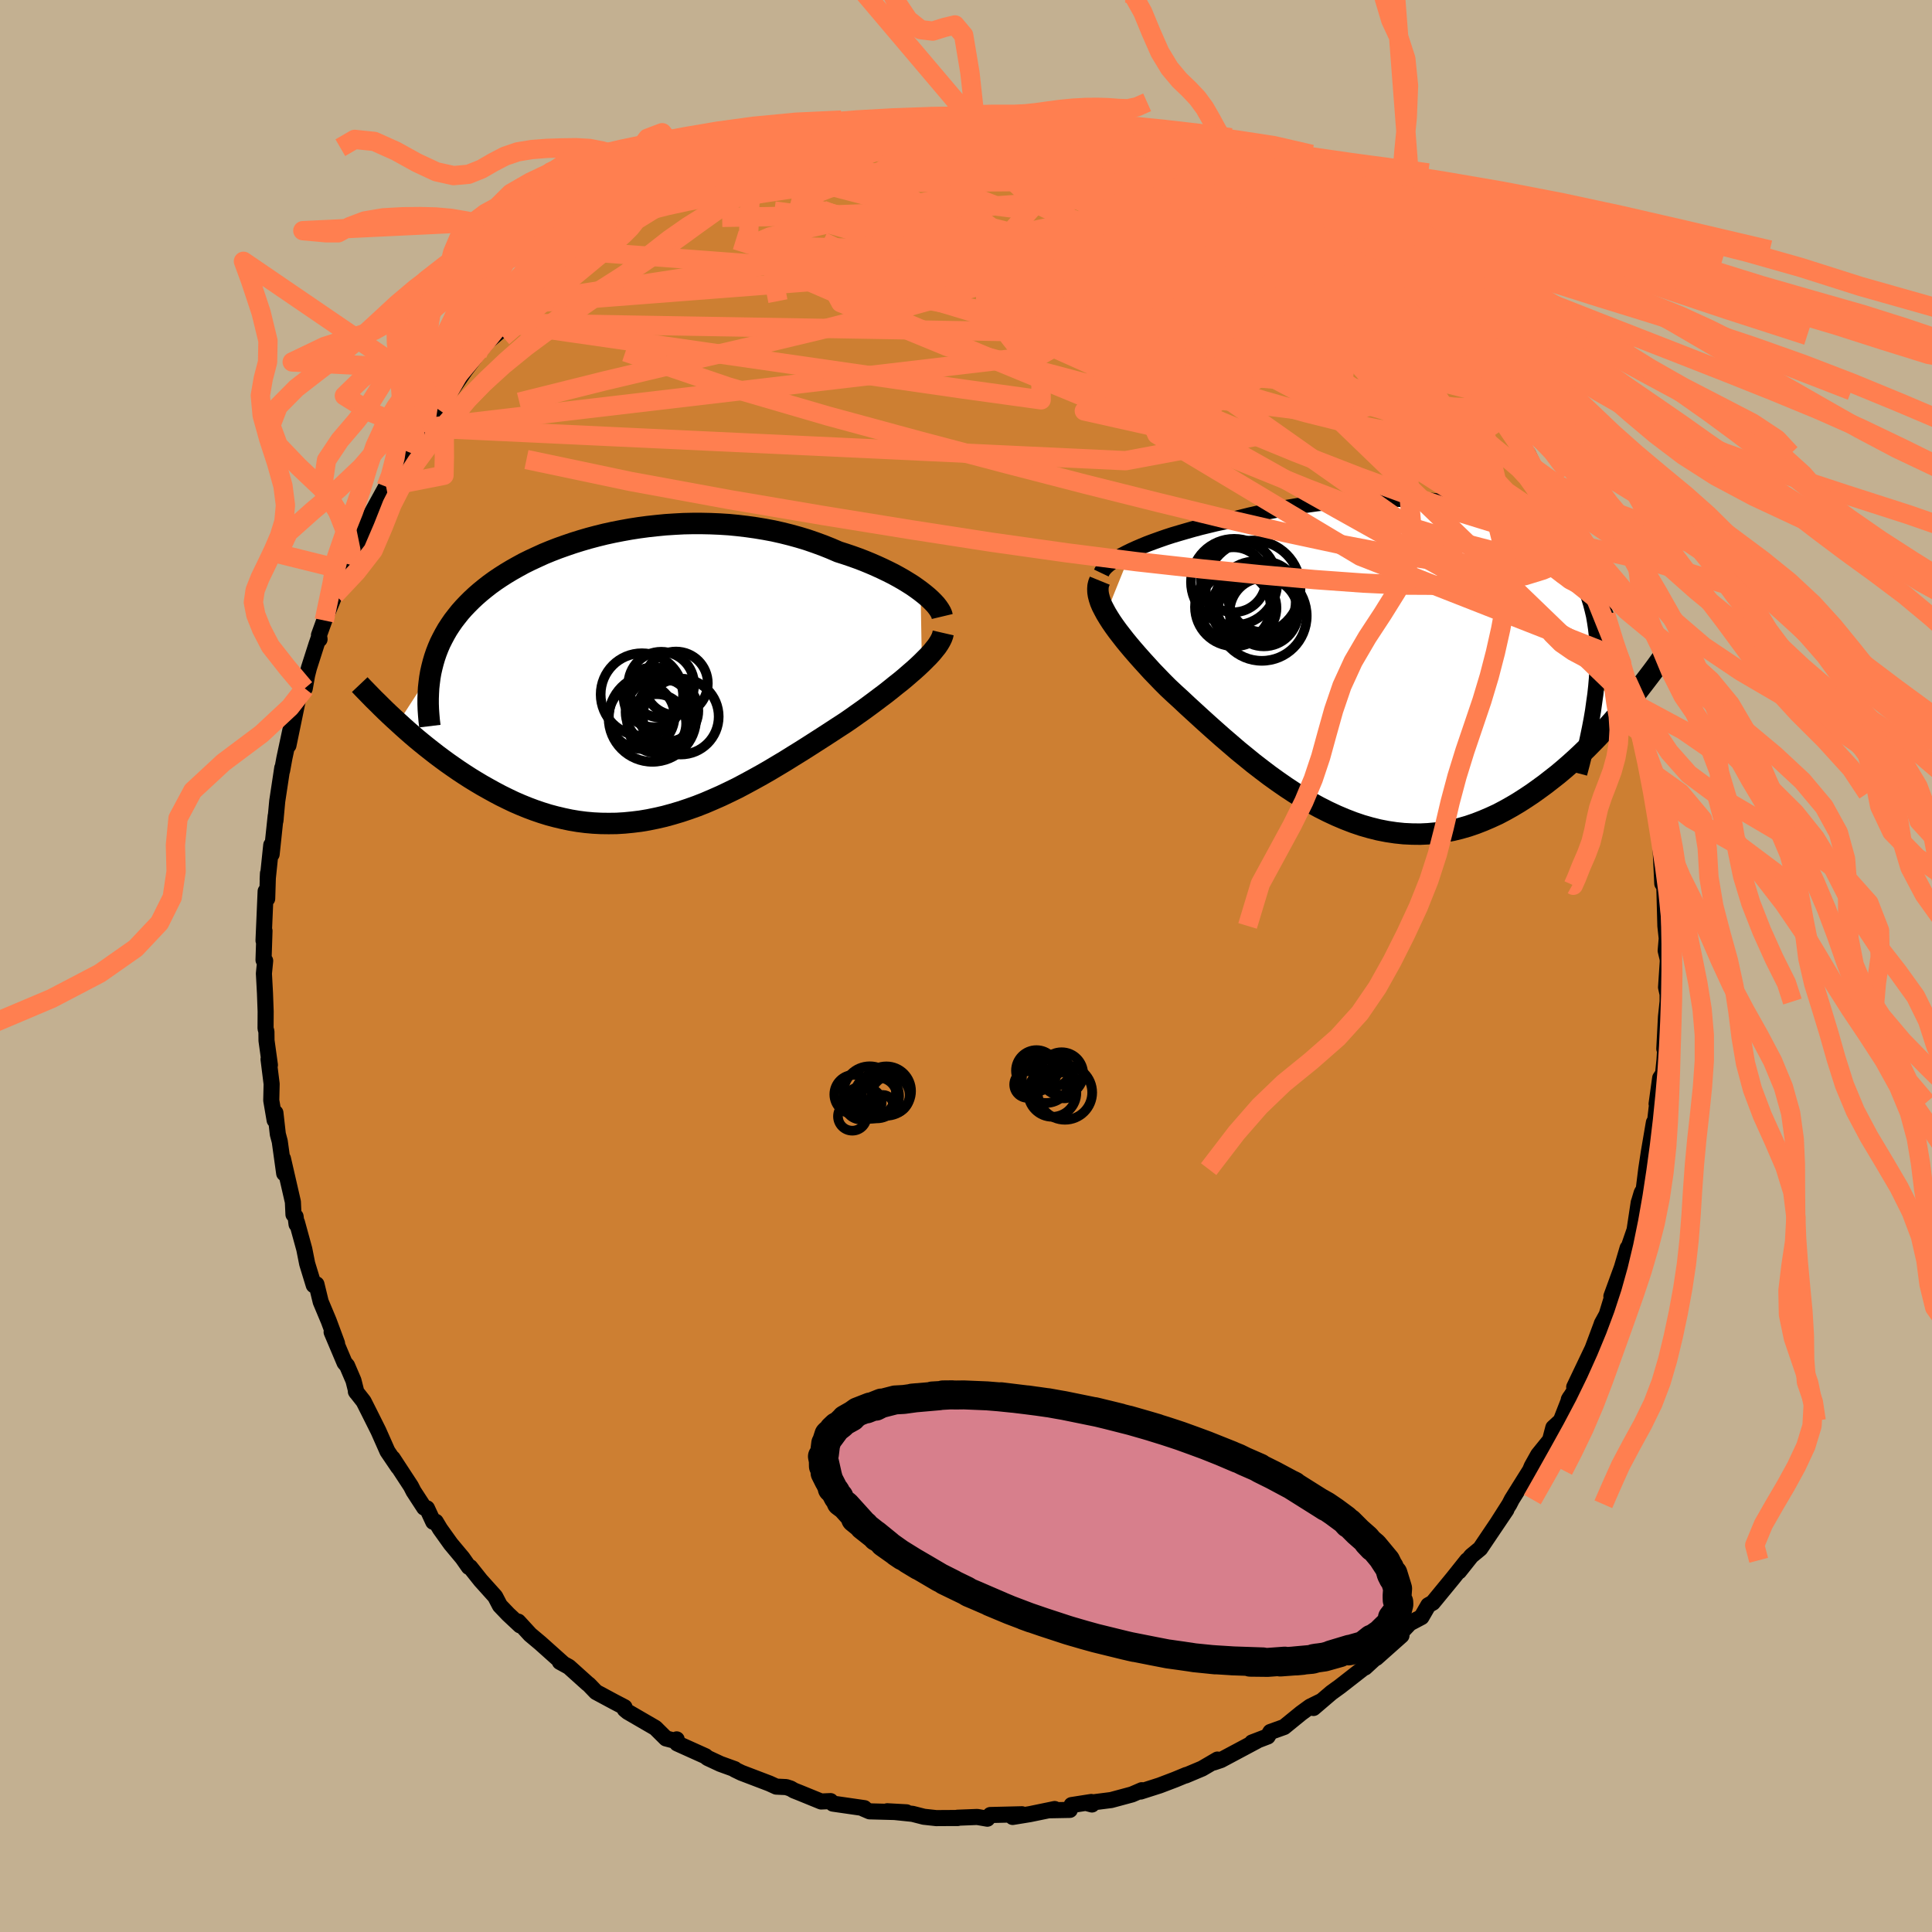 <svg xmlns="http://www.w3.org/2000/svg" width="500" height="500" viewBox="-100 -100 200 200"><defs><clipPath id="c"><path d="m29.56-8.7-.41-.3-.43-.3-.46-.29-.49-.3-.51-.29-.53-.29-.56-.28-.58-.28-.59-.27-.62-.27-.63-.26-.65-.25-.67-.24-.68-.23-.69-.22-.79-.34-.8-.32-.82-.3-.84-.29-.86-.26-.87-.24-.88-.22-.89-.2-.91-.17-.91-.15-.92-.13-.93-.11-.93-.09-.94-.06-.94-.04-.94-.02h-.93l-.94.02-.93.05-.93.06-.92.09-.92.1-.9.12-.9.14-.89.16-.87.17-.87.19-.85.21-.83.22-.82.24-.8.25-.79.27-.76.27-.75.29-.73.3-.7.32-.69.32-.67.33-.64.35-.62.35-.6.36-.58.37-.55.37-.54.39-.5.39-.49.4-.46.4-.45.42-.41.41-.4.42-.38.43-.35.44-.34.44-.31.45-.3.46-.27.47-.25.47-.24.48-.21.49-.19.49-.17.5-.15.51-.13.51-.12.53-3.36 5.19.46.42.47.42.48.42.49.42.51.42.52.42.52.41.54.42.55.41.56.41.57.4.58.4.59.39.59.38.62.38.62.37.64.36.65.36.66.35.67.33.69.33.69.3.71.29.72.27.73.25.74.23.75.2.76.18.76.16.78.13.78.1.79.07.79.04.81.01.81-.01.81-.05.82-.08.82-.1.83-.14.83-.17.83-.19.84-.23.84-.25.84-.28.84-.3.84-.33.84-.36.84-.37.84-.4.84-.41.83-.44.83-.45.83-.46.82-.47.82-.49.82-.49.8-.5.81-.5.79-.5.78-.5.78-.5.77-.5.75-.49.74-.48.64-.44.62-.44.61-.43.6-.44.58-.43.57-.43.56-.42.53-.42.52-.42.51-.4.48-.4.46-.4.44-.38.42-.38.39-.37"/></clipPath><clipPath id="b"><path d="m-29.01-11.83.53-.24.56-.24.58-.24.62-.23.64-.23.66-.23.68-.22.71-.21.72-.21.74-.21.75-.2.78-.19.78-.19.79-.17.81-.18.95-.24.97-.24.98-.22.99-.21.99-.19 1-.18 1-.17 1-.14 1-.14 1-.11 1-.1 1-.09.99-.07.98-.05.97-.03.96-.02h.96l.94.02.92.04.91.05.9.07.88.09.86.1.85.12.82.14.81.16.78.18.76.19.75.21.71.23.7.24.67.26.65.28.62.3.6.31.57.33.55.35.52.37.5.38.47.4.45.41.42.43.4.45.37.47.34.48.33.5.3.51.27.53.25.55.23.56.21.57.18.59.16.62.15.63.11.64.1.67.08.68.05.71.03.72.02.73-.01.76-.03.78-.05.79-.07.81 3.2 1.84-.48.58-.5.57-.5.58-.52.58-.53.57-.54.58-.55.56-.56.57-.58.56-.59.55-.6.54-.61.53-.62.52-.64.5-.64.5-.67.49-.67.48-.69.46-.7.45-.72.43-.73.41-.74.39-.76.35-.77.33-.77.3-.79.27-.8.23-.82.2-.82.15-.82.12-.84.08-.84.04-.86-.01-.85-.04-.86-.09-.87-.13-.87-.17-.88-.22-.87-.25-.88-.3-.88-.34-.87-.37-.88-.41-.87-.44-.88-.48-.86-.51-.87-.54-.85-.56-.85-.59-.85-.61-.83-.63-.83-.64-.81-.66-.81-.66-.79-.68-.78-.67-.77-.68-.75-.67-.74-.67-.72-.66-.7-.64-.68-.64-.67-.61-.64-.6-.57-.57-.55-.57-.54-.56-.51-.56-.5-.55-.48-.54-.46-.53-.44-.52-.41-.5-.39-.5-.37-.48-.34-.47-.31-.45-.28-.44-.26-.43"/></clipPath><filter id="a"><feTurbulence baseFrequency=".05" numOctaves="3" result="noise" type="noise"/><feDisplacementMap in="SourceGraphic" in2="noise" scale="2"/></filter></defs><rect width="100%" height="100%" x="-100" y="-100" fill="#C3B091"/><path fill="#CD7F32" stroke="#000" stroke-linejoin="round" stroke-width="1.667" d="m72.65-.52-.18 2.73.16.71v.76l-.17 1.59-.17 3.3.16-1.2-.14 2.33-.15 1.46-.3.44-.37 2.67.07-.15-.25 2.17-.1-.09-.52 3.05-.27 1.78-.26 2.09-.21.35-.31 1.04v-.03l-.43 2.85-.74 2.15.02-.28-.6 2.03-1.08 2.96.22.16-.26.28-.45 1.47-.5.91-.05.16-1.46 3.91.72-1.83-2.07 4.34.41-.21-.97 1.5.12-.21-.94 2.4-.78.72-.34 1.29-1.23 1.52-.66 1.18-.18.43-1.08 1.72-.81 1.3-.25.49-1.26 1.98.95-1.41-2.71 4.02-.92.76-1.27 1.6.84-1.15-1.49 1.87-.28.34-1.79 2.18-.46.26-.71 1.23-1.21.64-1.87 1.98 1.01-.71-2.61 2.32.58-.61-1.74 1.6.81-.81-.75.7-2.64 2.06-.91.66-1.85 1.58.83-.72-1.18.58-.92.67-1.77 1.44-1.42.51-.28.47-1.62.62.49-.16-3.71 1.98-.74.25.38-.3-1.59.93-1.71.72.08-.06-1.16.48-1.6.61-1.97.63.12-.14-1.02.44-2.15.58-2.52.32.53.14-.07-.26-2.04.32-.18.5-2.12.04.55-.13-2.57.53-1.78.29.96-.28-3.27.08-.31.38-1.05-.18-2.04.08.03.03h-.61l-1.62.01-1.28-.14-1.17-.3-2.62-.27 1.99.11-3.82-.1-.63-.27.09-.06-3.26-.47-.24-.26-.98.04-2.23-.91-.58-.23-.34-.2-.46-.15-1.03-.05-.7-.32-2.91-1.11-.7-.34.01-.04-1.49-.54-1.33-.62-.21-.18-2.93-1.32-.05-.42.02.2-1.13-.3-1.1-1.09-2.86-1.66-.3-.25-.03-.23-1.09-.57-1.86-1-.73-.76-.18-.14-1.9-1.71-.93-.51.35.18-2.37-2.12-1.06-.89-1.23-1.34.19.39-1.23-1.15-.86-.9-.49-.94-1.51-1.68-1.08-1.36-.14-.02-.65-.93-1.22-1.46-1.1-1.54-.45-.75-.26.01-.65-1.4-.29-.07-1.1-1.69-.27-.53-1.89-2.89.57.92-1.11-1.64-.94-2.12-.96-1.92-.57-1.13-.8-1.02.06.09-.31-1.23-.66-1.54-.26-.3-1.34-3.17.56 1.16-.86-2.32-.83-1.98-.44-1.81-.28.09-.68-2.22-.3-1.51-.76-2.77-.04.2-.1-.8-.22-.22-.06-1.3-1.03-4.48.13 1.53-.46-3.31-.2-.75-.25-2.21-.08.76-.35-2.05.04-1.7-.32-2.56.14.6-.35-2.53-.01-.93-.09-.33.01-1.75-.07-1.9-.11-2.03.13-1.32-.17-.08.1-3.02-.1 1.01.22-5.11.16.77.08-2.62-.03.63.37-3.56.04.95.42-3.97v.26l-.03.26.19-2.05.52-3.44-.02.3.24-1.31.62-2.9-.2 1.58.93-4.5.49-1.54.27.14.24-1.36.19-.75.79-2.47.22-.63.09.13-.06-.43.55-1.52 1.09-2.66 1.08-2.53.2-.66.07-.27.19.02 1.85-4.2-.15.25.53-1 1.54-2.8-.39.77.92-1.54 1.85-2.79-.9 1.05 2.18-3.15-.39-.08.75-.35 1.28-1.98.39-.9.82-.75 1.56-2.29-1.23 1.91 1.32-1.92 1.28-1.7 1.13-1.34 1.1-.95.5-.94 2.18-2-1.43 1.72 1.57-1.88.74-.4.18-.36 3.41-2.98-.69.81 1.05-1.04.49-.37.88-.9 2.43-1.82 1.18-.61.41-.22 1.13-.97-.04-.17 1.1-.76.91-.04 1.46-1.17 1.23-.5 2.22-.95-.37-.2 2.33-.83.29-.61 1.58-.66-.14.03.5-.13 2.91-.82-1.21.18 2.53-.82.86-.08 1.81-.39 1.08-.53-.26.31 1.49-.71 2.65-.46.55.1.86-.13 1.86-.67.19.28 1.78-.25-.33-.22 1.98.13.41-.08 2.79-.15-.21-.2 1.84-.11-.03.25.61-.06 3.12.11.01-.08 1.19.37 1.55-.02.33-.12 1.98.26-.2.15 4.65.91h-.62l1.47.21-.6-.15 3.54 1.1-.73-.47 1.32.33 1.83 1 1.41.39 1.1.32 1.33.24-1.47-.17 2.76 1.08 1.29.36-.26-.07.4.16 2.9 1.62.15-.27 2.35 1.77-.66-.44 2.02 1.32 1.22.46.31.22.71.42 2.43 1.94 1.52.94-.72-.33 2.08 1.62-.1.01 1.42 1.03.89.85.11-.3 3.19 3.53-.14-.57.51.81 2.19 2.2-1.66-1.68 1.41 1.54 1.31.96.69 1.11.31.38 1.07 1.15 1.47 2.26.17.19 2 2.32.51.66-.62-.72 1.58 2.57.14.36 1.71 2.6-.6-1.46 1.39 2.93.65.84.61 1.15 1.2 2.6.53.89.41.52-.01.43.79 1.39-.13.16.92 1.65.23.71.78 1.99.69 1.42-.15.01 1.12 3.66.42.78.26.56.55 1.8-.58-1.35 1.19 3.68.47 1.9.04.91-.03-1.1 1.09 4.94.29 1.13-.16-.78.38 2.32-.09-.59.56 3.68.02.52.16.54.09.65.22 4.56.08-.85.09-.3.15 5.53.14 1.29-.11 1.27.2.83.02.24-.18 2.73" filter="url(#a)"/><path fill="#fff" d="m-29.01-11.83.53-.24.56-.24.58-.24.62-.23.64-.23.66-.23.68-.22.71-.21.72-.21.74-.21.75-.2.78-.19.78-.19.79-.17.81-.18.95-.24.97-.24.98-.22.99-.21.99-.19 1-.18 1-.17 1-.14 1-.14 1-.11 1-.1 1-.09.99-.07.98-.05.97-.03.96-.02h.96l.94.02.92.04.91.05.9.07.88.09.86.1.85.12.82.14.81.16.78.18.76.19.75.21.71.23.7.24.67.26.65.28.62.3.6.31.57.33.55.35.52.37.5.38.47.4.45.41.42.43.4.45.37.47.34.48.33.5.3.51.27.53.25.55.23.56.21.57.18.59.16.62.15.63.11.64.1.67.08.68.05.71.03.72.02.73-.01.76-.03.78-.05.79-.07.81 3.2 1.84-.48.58-.5.57-.5.58-.52.58-.53.57-.54.58-.55.56-.56.57-.58.56-.59.55-.6.54-.61.53-.62.52-.64.5-.64.5-.67.49-.67.48-.69.46-.7.45-.72.43-.73.41-.74.39-.76.35-.77.33-.77.3-.79.27-.8.23-.82.2-.82.15-.82.12-.84.08-.84.04-.86-.01-.85-.04-.86-.09-.87-.13-.87-.17-.88-.22-.87-.25-.88-.3-.88-.34-.87-.37-.88-.41-.87-.44-.88-.48-.86-.51-.87-.54-.85-.56-.85-.59-.85-.61-.83-.63-.83-.64-.81-.66-.81-.66-.79-.68-.78-.67-.77-.68-.75-.67-.74-.67-.72-.66-.7-.64-.68-.64-.67-.61-.64-.6-.57-.57-.55-.57-.54-.56-.51-.56-.5-.55-.48-.54-.46-.53-.44-.52-.41-.5-.39-.5-.37-.48-.34-.47-.31-.45-.28-.44-.26-.43" filter="url(#a)" transform="translate(46.13 -31.15)"/><path fill="#fff" d="m29.56-8.7-.41-.3-.43-.3-.46-.29-.49-.3-.51-.29-.53-.29-.56-.28-.58-.28-.59-.27-.62-.27-.63-.26-.65-.25-.67-.24-.68-.23-.69-.22-.79-.34-.8-.32-.82-.3-.84-.29-.86-.26-.87-.24-.88-.22-.89-.2-.91-.17-.91-.15-.92-.13-.93-.11-.93-.09-.94-.06-.94-.04-.94-.02h-.93l-.94.02-.93.05-.93.06-.92.09-.92.1-.9.12-.9.14-.89.16-.87.17-.87.19-.85.21-.83.22-.82.24-.8.25-.79.27-.76.27-.75.29-.73.3-.7.32-.69.32-.67.33-.64.35-.62.35-.6.36-.58.37-.55.37-.54.39-.5.39-.49.4-.46.4-.45.42-.41.41-.4.42-.38.43-.35.44-.34.44-.31.45-.3.46-.27.47-.25.47-.24.48-.21.49-.19.49-.17.5-.15.51-.13.51-.12.53-3.36 5.19.46.42.47.42.48.42.49.42.51.42.52.42.52.41.54.42.55.41.56.41.57.4.58.4.59.39.59.38.62.38.62.37.64.36.65.36.66.35.67.33.69.33.69.3.71.29.72.27.73.25.74.23.75.2.76.18.76.16.78.13.78.1.79.07.79.04.81.01.81-.01.81-.05.82-.08.82-.1.83-.14.83-.17.83-.19.84-.23.84-.25.84-.28.84-.3.84-.33.84-.36.84-.37.84-.4.84-.41.83-.44.83-.45.83-.46.82-.47.82-.49.82-.49.8-.5.81-.5.79-.5.78-.5.78-.5.77-.5.75-.49.74-.48.64-.44.62-.44.61-.43.6-.44.58-.43.57-.43.56-.42.53-.42.52-.42.51-.4.48-.4.46-.4.44-.38.42-.38.39-.37" filter="url(#a)" transform="translate(-34.26 -30.1)"/><g fill="none" stroke="#000" transform="translate(46.13 -31.15)"><path stroke-linejoin="round" stroke-width="1.667" d="m-32.12-9.53.1-.21.16-.22.2-.22.26-.23.3-.23.34-.24.38-.23.42-.24.46-.24.49-.24.53-.24.56-.24.58-.24.62-.23.64-.23.66-.23.68-.22.71-.21.72-.21.74-.21.75-.2.78-.19.78-.19.79-.17.81-.18.95-.24.97-.24.98-.22.99-.21.99-.19 1-.18 1-.17 1-.14 1-.14 1-.11 1-.1 1-.09.99-.07.98-.05.97-.03.96-.02h.96l.94.02.92.04.91.05.9.07.88.09.86.1.85.12.82.14.81.16.78.18.76.19.75.21.71.23.7.24.67.26.65.28.62.3.6.31.57.33.55.35.52.37.5.38.47.4.45.41.42.43.4.45.37.47.34.48.33.5.3.51.27.53.25.55.23.56.21.57.18.59.16.62.15.63.11.64.1.67.08.68.05.71.03.72.02.73-.01.76-.03.78-.05.79-.07.81-.09.83-.12.84-.12.87-.15.88-.17.89-.19.92-.2.93-.22.94-.24.96-.26.98" filter="url(#a)"/><path stroke-linejoin="round" stroke-width="2.222" d="m-32.28-8.74-.11.27-.07.29-.02.3.01.31.05.33.09.35.12.37.16.38.2.39.22.41.26.43.28.44.31.45.34.47.37.48.39.5.41.5.44.52.46.53.48.54.5.55.51.56.54.56.55.57.57.57.64.6.67.61.68.64.7.64.72.66.74.67.75.67.77.68.78.67.79.68.81.66.81.66.83.64.83.63.85.61.85.59.85.56.87.54.86.51.88.48.87.44.88.41.87.37.88.34.88.3.87.25.88.22.87.17.87.13.86.09.85.04.86.01.84-.04.84-.08.82-.12.82-.15.82-.2.8-.23.79-.27.77-.3.77-.33.76-.35.74-.39.73-.41.72-.43.7-.45.69-.46.67-.48.67-.49.64-.5.64-.5.62-.52.61-.53.6-.54.59-.55.58-.56.56-.57.55-.56.54-.58.53-.57.52-.58.5-.58.5-.57.48-.58.46-.57.46-.56.44-.57.43-.56.42-.55.41-.54.4-.54.38-.53.38-.53.36-.52" filter="url(#a)"/><circle cx="-15.503" cy="-5.088" r="4.646" clip-path="url(#b)" filter="url(#a)"/><circle cx="-18.438" cy="-8.833" r="3.364" clip-path="url(#b)" filter="url(#a)"/><circle cx="-15.313" cy="-7.068" r="3.67" clip-path="url(#b)" filter="url(#a)"/><circle cx="-15.298" cy="-5.483" r="3.542" clip-path="url(#b)" filter="url(#a)"/><circle cx="-18.258" cy="-6.003" r="3.672" clip-path="url(#b)" filter="url(#a)"/><circle cx="-16.408" cy="-7.993" r="4.904" clip-path="url(#b)" filter="url(#a)"/><circle cx="-18.368" cy="-6.008" r="4.058" clip-path="url(#b)" filter="url(#a)"/><circle cx="-17.348" cy="-5.918" r="3.358" clip-path="url(#b)" filter="url(#a)"/><circle cx="-18.368" cy="-8.598" r="4.472" clip-path="url(#b)" filter="url(#a)"/><circle cx="-16.158" cy="-6.578" r="4.164" clip-path="url(#b)" filter="url(#a)"/></g><g fill="none" stroke="#000" transform="translate(-34.26 -30.1)"><path stroke-linejoin="round" stroke-width="2.222" d="m31.8-6.08-.05-.21-.1-.23-.14-.24-.17-.25-.21-.27-.25-.27-.28-.28-.32-.29-.35-.29-.37-.29-.41-.3-.43-.3-.46-.29-.49-.3-.51-.29-.53-.29-.56-.28-.58-.28-.59-.27-.62-.27-.63-.26-.65-.25-.67-.24-.68-.23-.69-.22-.79-.34-.8-.32-.82-.3-.84-.29-.86-.26-.87-.24-.88-.22-.89-.2-.91-.17-.91-.15-.92-.13-.93-.11-.93-.09-.94-.06-.94-.04-.94-.02h-.93l-.94.02-.93.05-.93.06-.92.09-.92.1-.9.12-.9.14-.89.16-.87.17-.87.19-.85.21-.83.22-.82.24-.8.25-.79.27-.76.27-.75.29-.73.3-.7.32-.69.32-.67.33-.64.35-.62.35-.6.36-.58.37-.55.37-.54.39-.5.39-.49.4-.46.4-.45.42-.41.41-.4.42-.38.43-.35.44-.34.44-.31.45-.3.46-.27.47-.25.47-.24.48-.21.49-.19.49-.17.5-.15.51-.13.51-.12.53-.09.52-.07.54-.06.54-.03.55-.02.55v.56l.02.57.04.57.05.58.07.58" filter="url(#a)"/><path stroke-linejoin="round" stroke-width="2.222" d="m31.9-4.38-.06.26-.1.27-.14.28-.17.29-.21.31-.25.31-.27.33-.31.34-.34.34-.36.36-.39.37-.42.38-.44.38-.46.4-.48.4-.51.4-.52.42-.53.42-.56.42-.57.43-.58.43-.6.44-.61.43-.62.44-.64.44-.74.48-.75.49-.77.5-.78.5-.78.5-.79.5-.81.5-.8.5-.82.49-.82.49-.82.47-.83.46-.83.45-.83.44-.84.41-.84.4-.84.37-.84.36-.84.33-.84.3-.84.28-.84.25-.84.23-.83.19-.83.17-.83.14-.82.1-.82.08-.81.05-.81.01-.81-.01-.79-.04-.79-.07-.78-.1-.78-.13-.76-.16-.76-.18-.75-.2-.74-.23-.73-.25-.72-.27-.71-.29-.69-.3-.69-.33-.67-.33-.66-.35-.65-.36-.64-.36-.62-.37-.62-.38-.59-.38-.59-.39-.58-.4-.57-.4-.56-.41-.55-.41-.54-.42-.52-.41-.52-.42-.51-.42-.49-.42-.48-.42-.47-.42-.46-.42-.45-.41-.44-.41-.43-.41-.41-.4-.4-.4-.4-.39-.38-.39-.37-.38-.36-.37-.35-.37" filter="url(#a)"/><circle cx="3.402" cy="3.694" r="3.15" clip-path="url(#c)" filter="url(#a)"/><circle cx="4.732" cy="4.279" r="3.928" clip-path="url(#c)" filter="url(#a)"/><circle cx="4.242" cy=".839" r="3.292" clip-path="url(#c)" filter="url(#a)"/><circle cx="2.707" cy=".979" r="3.41" clip-path="url(#c)" filter="url(#a)"/><circle cx="1.927" cy="2.269" r="3.106" clip-path="url(#c)" filter="url(#a)"/><circle cx="2.537" cy="3.799" r="3.516" clip-path="url(#c)" filter="url(#a)"/><circle cx=".692" cy="4.234" r="3.4" clip-path="url(#c)" filter="url(#a)"/><circle cx=".707" cy="1.989" r="4.266" clip-path="url(#c)" filter="url(#a)"/><circle cx="1.797" cy="4.429" r="4.534" clip-path="url(#c)" filter="url(#a)"/><circle cx="2.247" cy="5.004" r="3.044" clip-path="url(#c)" filter="url(#a)"/></g><g fill="none" stroke="coral" stroke-linejoin="round" stroke-width="2"><path d="m49.74-64.45.37.8v.65l-.36.63-.83.51-1.41.27-2.09-.03-2.83-.35-3.56-.64-4.3-.9-5.01-1.16-5.74-1.43-6.49-1.74-7.29-2.04-8.14-2.3-9.08-2.57-9.99-2.91m22.23-9.95 1.17-.02 1.02.05 1.05.16 1.05.23.88.23.59.21.24.17-.1.14-.44.12-.76.1-1.11.1-1.48.08L5.4-86H2.94l-3.09-.06-3.73-.12-4.46-.16m-25.99 8.75.48-.29 1.21-.4 1.7-.43 2.07-.45 2.33-.44 2.49-.4 2.6-.34 2.68-.29 2.76-.22 2.84-.14 2.92-.09 3.02-.04 3.1-.01 3.16-.02 3.2-.02 3.19-.03 3.15-.02 3.09-.01h5.92l2.8-.03 2.58-.07 2.15-.18m-3.96-2.51 1.03.32.89.42 1.02.57 1.2.69 1.34.8 1.45.88 1.53.97 1.59 1.04 1.62 1.08 1.59 1.07 1.52 1.03 1.44.97 1.34.91 1.25.84 1.15.78 1.04.72.9.64.73.54.55.4.33.2.05-.04-.33-.39-.79-.78M62.96-44.1v.59l-.25.66-.61.63-.98.63-1.41.61-1.85.57-2.33.48-2.82.34-3.33.18-3.86-.02-4.43-.21-5-.36-5.57-.5-6.14-.61-6.69-.74-7.25-.92-7.8-1.1-8.39-1.3-9.02-1.46-9.67-1.64-10.29-1.89-10.77-2.27" filter="url(#a)"/><path d="m62.96-44.1-.02.56-.29.56-.69.48-1.11.42-1.57.32-2.05.2-2.57.04-3.12-.16-3.7-.4-4.32-.66-4.96-.94-5.6-1.2-6.23-1.44-6.86-1.67-7.51-1.88-8.2-2.12-8.91-2.35-9.61-2.61-10.24-2.99-10.66-3.63m-5.59-9.13.71-.59 1.14-.9 1.21-.91 1.05-.76.81-.57.59-.41.44-.27.33-.15.22-.02.08.11-.12.28-.38.47-.67.67-.99.88-1.37 1.16-1.8 1.49-2.28 1.89-2.77 2.35-3.29 2.85m40-22.19 1.36-.09 1.45.21 1.9.45 2.28.62 2.57.79 2.75.95 2.93 1.1 3.12 1.25 3.31 1.38 3.48 1.48 3.59 1.56 3.65 1.59 3.64 1.59 3.6 1.55 3.57 1.53 3.55 1.53 3.51 1.55 3.31 1.51" filter="url(#a)"/><path d="m-1.31-87.89.33-.13.71-.03.79.03.85.05.84.07.72.08.54.1.35.13.13.16-.11.2-.37.25-.7.28-1.09.3-1.51.31-1.96.31-2.44.34-2.92.36-3.37.4-3.86.42-4.44.45" filter="url(#a)"/><path d="m-6.16-87.57.41-.1 1.15-.02 1.39-.02 1.45-.02 1.42.01 1.39.05 1.39.08 1.39.1 1.38.11 1.33.12 1.24.11 1.13.1 1 .11.88.1.72.09.5.08.21.03-.15-.04-.52-.1-.87-.16-1.16-.18-1.45-.19-1.79-.23M62.96-44.1l.17.61.26.7.25.69.2.69.14.64.02.54-.11.41-.27.21-.44-.04-.64-.33-.84-.65-1.07-.96-1.3-1.28-1.55-1.58-1.81-1.91-2.06-2.24-2.33-2.61-2.6-3-2.91-3.45-3.24-3.95-3.64-4.45-4.1-4.97-4.56-5.45" filter="url(#a)"/><path d="m62.55-44.62-.05.33-.76.08-1.47-.19-2.22-.51-3.01-.83-3.85-1.19-4.74-1.6-5.67-2.06-6.64-2.58-7.61-3.13-8.64-3.74-9.74-4.36-10.92-4.99-12.05-5.58m55.43 2.14.27.29.5.53.44.6.26.62-.01.55-.36.41-.76.22-1.16.05-1.56-.11-1.94-.23-2.33-.32-2.71-.39-3.13-.49-3.57-.6-4.04-.73-4.55-.91-5.13-1.12-5.73-1.36-6.34-1.59-6.92-1.79-7.56-1.98m7.59-6.42.68.13 1.15.02 1.44.04 1.69.07 1.87.1 1.96.11 1.96.13 1.93.16 1.91.2 1.88.22 1.82.22 1.72.22 1.52.19 1.21.13.84.04.51-.03.41.02" filter="url(#a)"/><path d="m47.02-66.95 1.23 1.25.91.96.66.8.49.72.37.67.22.56.02.4-.23.18-.51-.06-.79-.28-1.07-.5-1.34-.72-1.64-.95-1.97-1.2-2.34-1.48-2.74-1.76-3.14-2.09-3.57-2.43-4.01-2.81-4.45-3.22-4.86-3.62" filter="url(#a)"/><path d="m45.98-68.28.65.91.29.6-.09.35-.34.29-.59.29-.89.25-1.24.2-1.63.12-2.05-.01-2.52-.18-3.03-.39-3.59-.62-4.16-.84-4.72-1.05-5.27-1.25-5.8-1.47-6.33-1.7-6.91-1.93-7.55-2.09-8.37-2.24" filter="url(#a)"/><path d="m22.11-83.63 1.91.78.77.49.2.49-.08.6-.33.74-.67.83-1.08.9-1.52.94-1.98.99-2.43 1.04-2.91 1.13-3.4 1.23-3.94 1.36-4.53 1.47L-3-69.09l-5.72 1.6-6.3 1.63-6.85 1.64-7.45 1.73-8.1 1.92-8.82 2.2" filter="url(#a)"/><path d="m9.08-87.49 1.09.38 1.79.51 1.65.53 1.56.56 1.6.6 1.68.66 1.75.7 1.79.73 1.77.75 1.71.73 1.58.68 1.43.62 1.24.53 1.04.43.81.3.56.18.33.08h.09l-.32-.19m-43.08-8.09.96-.21.86-.18.58-.06.29.03.04.14-.24.24-.59.36-1.03.5-1.6.67-2.25.85-2.93 1.06-3.57 1.25-4.16 1.42-4.73 1.54" filter="url(#a)"/><path d="m22.11-83.63 1.84.75.62.41-.09.33-.52.39-.92.44-1.43.47-2.05.47-2.75.44-3.5.41-4.3.39-5.13.39-5.99.4-6.85.4-7.72.31-8.56.13m34.12-9.84 2.82.58 1.2.28.73.21.6.22.52.24.4.28.25.3.06.32-.21.32-.51.3-.85.28-1.18.27-1.51.27-1.83.28-2.14.28-2.45.29-2.78.31-3.14.33-3.58.35-4.06.38-4.6.38-5.17.38-5.84.39" filter="url(#a)"/><path d="m8.88-87.34 2.95.66 1.58.52 1.37.57 1.5.69 1.68.82 1.84.95 1.96 1.04 2.05 1.12 2.06 1.17 2.03 1.18 1.99 1.19 1.92 1.17 1.86 1.13 1.8 1.09 1.72 1.03 1.64.97 1.56.91 1.45.84 1.3.79 1.16.71 1.05.71.98.68M-8.13-87.6l.55.1.78-.05.8-.07.79-.05.7-.03h.48l.17.04-.21.12-.57.19-.95.27-1.38.34-1.9.42-2.49.51-3.09.59-3.73.69" filter="url(#a)"/><path d="m38.53-74.45 1.15 1.03.23.58-.34.43-.84.37-1.39.32-2.03.21-2.76.03-3.55-.21-4.37-.46-5.19-.67-6-.82-6.86-.93-7.76-1.04-8.76-1.19-9.9-1.36m15.33-9.5 1.08-.04 1.56.04 1.63.18 1.74.31 1.9.42 2.09.51 2.23.56 2.33.6 2.37.63 2.38.66 2.39.68 2.37.7 2.31.69 2.18.64 1.94.55 1.66.45 1.4.38 1.18.33.8.2" filter="url(#a)"/><path d="m62.96-44.1.16.61.25.68.21.66.15.63.07.59-.04.49-.19.35-.36.14-.57-.13-.78-.43-1.02-.75-1.26-1.08-1.5-1.38-1.75-1.68-2.02-2-2.29-2.35-2.6-2.74-2.91-3.14-3.21-3.58-3.52-4.01-3.82-4.44-4.18-4.89-4.44-5.32" filter="url(#a)"/><path d="m33.06-78.1.86.37.67.42.67.54.54.54.25.41-.14.24-.53.04-.92-.12-1.3-.28-1.69-.43-2.1-.58-2.58-.76-3.14-1.01-3.78-1.29-4.42-1.6-5.02-1.92-5.54-2.19m48.39 26.17.4.62.13.68-.52.36-1.16.11-1.72-.08-2.29-.28-2.91-.53-3.58-.79-4.3-1.07-5.05-1.36-5.81-1.66-6.61-2.05-7.44-2.49-8.27-2.98-9.09-3.43-9.92-3.75m31.45-7.49 1.4.49 1.46.57 1.31.48 1.06.37.82.29.64.25.48.2.28.14.02.04-.29-.05-.64-.17-1.01-.28-1.49-.46-2.03-.65-2.54-.86" filter="url(#a)"/><path d="m46.12-67.71.16-.03.48.49.48.52.42.46.37.45.34.46.26.44.16.41.02.32-.16.2-.38.03-.63-.18-.9-.41-1.17-.64-1.45-.85-1.71-1.07-1.98-1.3-2.28-1.54-2.63-1.81-3.03-2.1-3.5-2.45-3.92-2.8-4.1-3.07m13.31 4.54.53.37.94.69 1 .75.77.63.47.43.18.26-.07.11-.3-.03-.57-.18-.87-.34-1.23-.54-1.7-.82-2.28-1.17-2.94-1.57-3.55-1.96-3.86-2.2M4.03-87.98l1.15.22 1.02.1.93.13.89.19.8.26.61.29.34.29.03.29-.28.31-.56.32-.83.34-1.12.38-1.42.41-1.76.42-2.17.44-2.6.47-3.07.51-3.56.56-4.08.63-4.62.7-5.19.78-5.7.83" filter="url(#a)"/><path d="m48.68-65.27-.63-.62.32.36.49.6.4.59.23.53.07.45-.13.32-.37.12-.68-.11-1.03-.39-1.4-.67-1.77-.93-2.15-1.19-2.52-1.47-2.89-1.75-3.29-2.04-3.7-2.35-4.19-2.71-4.86-3.13-5.69-3.67m48.06 39.66.25.87-.45.45-1.02.25-1.63.02-2.28-.25-2.98-.57-3.7-.96-4.46-1.37-5.25-1.85-6.08-2.34-6.95-2.82-7.86-3.24-8.79-3.63-9.77-4.03-10.8-4.51-11.81-5.1m27.4-14.88.88.09 1.58.39 2 .6 2.2.71 2.19.76 2.13.77 2.08.77 2.03.75 1.95.71 1.82.66 1.65.62 1.44.54 1.12.43.8.3" filter="url(#a)"/><path d="m48.68-65.27-.66-.63.24.33.35.54.2.53-.02.46-.27.35-.55.21-.88.01-1.27-.24-1.67-.51-2.1-.76-2.52-1.01-2.95-1.26-3.39-1.51-3.84-1.79-4.3-2.06-4.75-2.35-5.27-2.63-5.89-2.95-6.61-3.33m-26.15.39.44-.04 1.4-.16 2-.19 2.4-.18 2.73-.16 2.99-.13 3.15-.1 3.26-.08 3.33-.06 3.43-.02 3.48.01 3.47.03 3.41.07 3.33.12 3.18.18M-41.9-71.66l.95-.86 1.13-.89 1.42-1.02 1.56-1.05 1.52-.99 1.42-.89 1.31-.81 1.25-.75 1.21-.71 1.18-.67 1.1-.63 1-.57.84-.49.62-.4.38-.26.1-.1-.24.1-.63.35-.95.56m80.18 22.38 1.23 1.54.32.75-.12.54-.37.52-.65.44-.95.34-1.3.22-1.67.09-2.06-.04-2.48-.22-2.93-.43-3.4-.7-3.89-.97-4.38-1.25L25.92-60l-5.37-1.66-5.89-1.81-6.44-1.95-7.04-2.12-7.69-2.31-8.35-2.52-8.97-2.79" filter="url(#a)"/><path d="m40.61-72.83-8.01-.97-4.56 1.29-7.76-1.64-7.4-2.42-4.53-1.82-1.63-.8-.31.06-.52.41-1.22.24-1.51-.19-1.32-.52-1.2-.46-1.81-.01-3.26.62-4.98 1.13-5.91 1.31-4.96 1.12-1.64.7 3.83.3 10.27.3 14.78 1.33 11.26 3.62L7.66-63.2l-63.67 7.49" filter="url(#a)"/><path d="m67.62-31.9-26.8-10.52-21.06-12.61-2.81-6.62 2.85-1.2 1.98.67.92-.15.42-1.93-.71-3.27-2.09-3.5-2.01-2.52.33-.72 3.28 1.21 3.76 2.59-.16 2.98-6.71 1.89-10.17-1.46-6.25-7.23-17.93-11.44" filter="url(#a)"/><path d="m-11.4-86.9 28.6 21.29 2.78 4.87-1.23 2.24-4.5.22-3.04-1.21 2.29-1.24 7.22-.46 9.04.26 7.75.66 4.71.86 1.12.94-2.43.78-5.61.14-8.03-1.05-9.25-2.63-9.05-4.21-7.65-5.29-5.43-5.37-2.75-4.3.17-2.4 2.59-.56 2.74.27.01-.72 10.43-3.68" filter="url(#a)"/><path d="m-56.01-55.71 72.52 3.4L30-54.82l-13.69-4.47-18.23-4.83-11.05-4.55-1.85-3.45 3.98-1.74 5.14-.26 3.17.3.69.02-.25-.51 1.13-.71 4.33-.65 8.14-.57 10.69-.28 9.95.61 5.23.94-3.1-2.67" filter="url(#a)"/><path d="m-47.86-66.57 56.06.96 9.34-.05 1.66 2.04.87 1.14-1.66-.78-2.37-1.29 1.11-.1 6.4 1.59 9.49 2.54 8.2 2.31 2.93.92-4.63-1.37-11.73-3.93-12.03-4.17 5.85 4.22 46.8 33" filter="url(#a)"/><path d="m-45.68-68.57 30.9-2.38 30.5 5.69 13.16 4.2.98.47-1.9-1.69-.43-2.21.18-2.25-1.7-2.36-4.47-2.26-5.74-1.56-4.02-.31.31 1.06 5.16 1.99 7.59 1.97 5.5.76-.55-1.34-6.02-2.75-3.35-.17 13.46 10.6 35.16 33.9" filter="url(#a)"/><path d="M62.55-44.62 24.7-70.23l-17.74-9.1-2.31-2.14 4.97.7 6.13 1.28 4.8 1.21 3.72 1.6 3.6 2.46 3.59 3.06 2.49 2.77-.11 1.56-3.63.03-6.92-1.14-8.62-1.61-7.88-1.41-4.66-.67.04.43 4.39 1.69 6.67 2.64 6.58 2.76 6.27 1.99 9.17 1.68 14.3 4.58 15.21 16.1" filter="url(#a)"/><path d="m-23.76-83.45 21-1.23 15.55 2.5 5.38 2.57-4.57 2.07-9.63 2.06-8.69 2.32-4.27 2.35-.28 1.76 1.03.4.89-.99 3.13-1.07 10.08.63 17.67 1.95 14.92-1.07L35.3-77" filter="url(#a)"/><path d="m19.74-84.41-8.45 1.08L14-77.49l-3.17 4.53-4.33 2.2.95 1.24 6.38 1.29 7.75 1.27 5.38.6 2.08-.31.33-.82.64-.65 1.82-.23 2.28-.18 1.25-.75-.98-1.48-3.57-1.73-5.79-1.2-7-.21-6.96.27-4.23-1.72 22.52-5.38" filter="url(#a)"/><path d="m67.85-30.89-29.4-16.43L17.3-59.21l-6.59-8.21-4.19-4.61-4.28-1.7-.23.44 6.5 1.98 10.73 2.66 9.24 1.9 2.84-.47-4.79-3.23-10.13-4.11-10.65-1.47.54 4.59 47.16 12.08" filter="url(#a)"/><path d="m49.74-64.45-37.49 6.99 7.86 1.76 4.63-3.78-1.14-5.01-2.39-3.2-.58-.7 2.66 1.36 5.57 2.51 6.27 2.37 3.99.87-.47-1.3-5.52-2.84-10.23-2.89L8.42-70.3-8.7-71.96l-13.84-2.82.19-4.85L.9-88.01" filter="url(#a)"/><path d="M13.78-86.37 1.74-72.69l17.65 5.67 11.23.13 2.7-1.78-.95-1.32-1.54-.25-2.18.4-4.09.56-6.36.52-7.37.49-6.24.4-3.36.19.17-.06 3.39-.1 5.75.18 6.82.61 6.11.76 3.65.45.6-.11-1.29-.71-2.05-1.75-5.91-3.64-19.34-3.54-44.67 6.86" filter="url(#a)"/><path d="M62.55-44.62 38.11-57.1l-11.77-1.48-2.04 1.28-4.12-.91-6.09-3.25-3.27-3.97 1.8-3.26 5.45-1.85 6.16-.32 4.49.82 1.74 1.12-1.12.32-3-1.17-2.31-2.03 2.19-.56 8.92 3.62 12.33 7.22 2.96-1.82" filter="url(#a)"/><path d="m-47.86-66.57 47.52 6.84 8.12 1.12-.03-2.36-3.26-4.16-2.46-4.04.17-2.73 1.99-1.16 2.21-.12 1.33.03.19-.43-.27-.88.89-.57 3.95.74 7.31 2.51 6.93 3.24-.11 1.29-6.04-2.5 25.54 2.04" filter="url(#a)"/><path d="m62.95-43.67-9.23-3.29-18.01-11.51-10.08-7.34-3.52-3.99-1.64-2-1.36-.4-.79.64-.1.75.07.34-.42.15-1.26.49-2.36.89-3.76.6-4.83-.54-3.36-1.61 3.47-.61 15.4 4.61 25.5 13.53 18.87 15.19" filter="url(#a)"/><path d="m-39.48-73.97 20.2 1.51 24.72.79 7.92-.69-3.97-1.47-5.35-1.01-.31.22 5.13 1.35 7.28 1.59 5.74.75 2.38-.67-.5-1.73-1.34-1.7-.02-.39 2.38 1.64 4.16 3.43 3.7 3.96.28 2.66-5.27-.21-10.56-3.45-12.59-5.2-9.97-4.11-4.52-.33 4.03 3.12 40.55-3.51M18.75-89.41l-1.03.46-.97.21-1.03-.04-1.03-.08-1.08-.03-1.19.01-1.3.07-1.34.13-1.3.17-1.22.17-1.13.12-1.09.05H2.78l-1.17.03-.96.05-.33-.11" filter="url(#a)"/><path d="m-6.16-87.57-1.04 2.74-.83 2.1-.98.55-1.04.17-1.07.35-1.07.46-1.06.4-1.01.33-.96.37-.94.54-.9.8-.84 1.09-.72 1.36-.61 1.56-.49 1.7-.21 1.87.46 2.35m-7.98-12.35-4-5.08-1.51.57-1 1.33-1.11.54-1.26-.17-1.31-.38-1.32-.26-1.39-.08-1.48.02-1.56.05-1.56.12-1.46.24-1.32.45-1.21.63-1.21.7-1.34.54-1.56.14-1.79-.4-2.01-.94-2.17-1.2-2.23-1-2.04-.21-1.48.86" filter="url(#a)"/><path d="M-33.27-78.52-35.4-81l-1.7-1.86-.85.4-.65 1.38-.83 1.42-1.02 1.13-1.12.86-1.14.67-1.2.48-1.33.27-1.51.01-1.64-.2-1.69-.33-1.66-.36-1.58-.27-1.57-.14-1.65-.04-1.82.02-1.97.11-1.91.32-1.58.6-1.17.63h-1.23l-2.43-.22 34.28-1.64-.33.33-.72.48-.95.61-1.09.76-1.1.83-1.06.83-.98.79-.95.75-.93.73-.94.73-.93.71-.92.67-.87.63-.84.62-.84.67-.85.78-.89.92-.92 1.04-.94 1.08-.88 1.01-.76.84-.65.69-.71.72-.93.86-19.45-13.27.75 2.05 1.08 3.26.71 2.92-.04 2.19-.45 1.73-.3 1.74.19 2.07.67 2.41.82 2.52.66 2.35.26 2.01-.16 1.69-.46 1.5-.63 1.46-.69 1.45-.68 1.4-.52 1.31-.18 1.24.25 1.29.59 1.48.92 1.77 1.73 2.2 1.83 2.17M47.91-43.67l1.41 1.35 1.28.84 1.31.68 1.2.62.98.61.85.55.85.47.92.4.95.44.86.58.74.78.66.95.75 1.01.96.96 1.23.85 1.38.73 1.32.69 1.02.74.62.91.29 1.18.23 1.49.58 1.55 1.25.89" filter="url(#a)"/><path d="m62.78-8.41.09.05.33-.74.48-1.21.56-1.29.46-1.24.29-1.18.23-1.16.27-1.17.41-1.21.49-1.27.5-1.34.39-1.42.25-1.44.08-1.42-.09-1.41-.25-1.41-.19-1.38.33-1.29.47-1.4-5.33-13.28-1.07-1-1-1.34-.84-1.34-.76-1.23-.76-1.07-.83-.9-.9-.77-.91-.72-.87-.71-.85-.73-.85-.75-.89-.79-.96-.82-1.01-.8-1.07-.73-1.12-.58-1.14-.43-1.09-.38-.94-.36-.77-.22-.78.07-1.31-.48m16.94 9.13-1.05-1.98-.48-1.62-.41-1.24-.52-.97-.65-.9-.74-1.01-.8-1.15-.77-1.25-.69-1.34-.55-1.41-.41-1.48-.38-1.48-.4-1.29-.31-.66.5.82" filter="url(#a)"/><path d="m47.02-66.95 2.76-2.88 1.67-3.8-.02-2.03-1.15-.68-1.66-.09-1.62-.18-1.2-.75-.62-1.58-.09-2.41.25-3.09.34-3.41.13-3.29-.28-2.77-.7-2.16-.86-1.85-.67-2.24-.24-3.2.17-3.78.57-1.98 3.22 42.17 1.34 1.14 1.09.93.87.92.81.97.85 1.03.92 1.06.95 1.02.95.94.89.85.84.78.82.77.83.8.86.82.86.82.82.86.81 1.08.9 1.09M46.12-67.71l-2.27-1.87-1.58-.35-1.29-.06-1.07-.22-.96-.32-.98-.31-1.03-.35-1.05-.48-1.01-.65-.99-.72-.98-.61-1.02-.39-1.06-.2-1.09-.08-1.12-.05-1.19-.06-1.4-.09-2.06-.3 22.78 16.1-.67-1.04-.49-1.18-.38-.93-.32-.85-.3-.99-.36-1.18-.48-1.3-.61-1.32-.69-1.29-.7-1.22-.67-1.1-.67-.95-.67-.85-.54-.81.05-.39L35.3-77l1.85 1.47 1.14.92.84.71.77.67.79.7.85.74.9.79.94.85.95.87.91.87.83.83.73.77.65.73.62.72.62.77.67.82.71.9.75 1 .8 1.11.81 1.17.52.78m-36.16-41.88.52.19.98 1.74.88 2.13.9 2.04 1 1.65 1.04 1.24.99.95.86.91.75 1.02.66 1.15.66 1.21.71 1.14.79 1.03.88.98.94 1 .94 1.06.93.99.96.8 1.08.69 1.02 1.13M.9-88.01l1.97 1.15 1.11 1.56.93 1.23.95.61 1.04.08 1.12-.06 1.17.22 1.15.71 1.03 1.1.88 1.32.71 1.46.63 1.64.57 1.75.51 1.52.43 1.69L.9-88.01l-.49-4.44-.65-3.9-.9-1.07-1.09.26-1.21.38-1.25-.15-1.27-1.01-1.28-1.9-1.32-2.46-1.33-2.42-1.35-1.76-1.36-.8-1.41-.04-1.52.15-1.62-.34-1.63-1.33-1.5-2.5-1.53-2.7L.29-87.95l1.15-.01 1.37.04 1.19.07 1.09.08 1.06.09 1.1.12 1.17.17 1.24.21 1.27.25 1.22.26 1.13.26 1.02.24.98.23.97.24.97.25 1.07.36 1.45.68" filter="url(#a)"/><path d="m.32-88.2 1.41.16 2.36.19 2.72.29 2.78.4 2.69.47 2.57.52 2.47.56 2.37.62 2.28.67 2.21.74 2.2.81 2.27.89 2.41.98 2.61 1.06 2.84 1.12 3.05 1.19 3.25 1.25 3.41 1.34 3.48 1.43 3.45 1.53 3.34 1.59 3.2 1.55 3.08 1.37 2.98 1.26 3.57 1.76" filter="url(#a)"/><path d="m.32-88.2 1.41.16 2.29.19 2.63.3 2.8.39 2.96.48 3.16.52 3.31.57 3.3.62 3.14.68 2.91.74 2.78.82 2.85.91 3.08.98 3.34 1.07 3.53 1.13 3.56 1.2 3.51 1.27 3.5 1.35 3.65 1.44 3.91 1.5 4.14 1.55 4.09 1.53 3.69 1.47 3.2 1.47 3.23 1.62 4.42 2 6.94 2.69" filter="url(#a)"/><path d="m-4.51-87.66 2.51-.21 1.95-.09 2.02.04 2.3.17 2.52.28 2.64.38 2.66.45 2.62.52 2.6.57 2.6.63 2.63.69 2.66.76 2.68.83 2.67.92 2.61 1 2.54 1.07 2.46 1.15 2.44 1.22 2.5 1.29 2.6 1.37 2.71 1.44 2.73 1.49 2.66 1.53 2.51 1.57L58.67-67l2.29 1.66 2.37 1.75 2.55 1.84 2.71 1.91 2.77 1.9 2.68 1.85 2.62 1.86 3.02 2.1 4.18 2.87" filter="url(#a)"/><path d="m-4.51-87.66 2.54-.2 1.8-.1 1.66.03 1.68.16 1.59.27 1.41.36 1.26.45 1.26.5 1.41.56 1.58.6 1.61.66 1.48.73 1.18.8.82.88.43.97-.04 1.04-.62 1.11-1.26 1.17-1.72 1.24-1.76 1.31-1.34 1.42-.86 1.57-.93 1.76-1.69 1.79-.62 1.11" filter="url(#a)"/><path d="m-4.51-87.66 2.52-.2 1.97-.1 2.05.04 2.31.16 2.49.28 2.55.37 2.52.45 2.42.51 2.34.57 2.26.62 2.21.68 2.2.75 2.2.82 2.2.9 2.21.99 2.2 1.06 2.18 1.13 2.17 1.21 2.19 1.27 2.21 1.36 2.24 1.43 2.25 1.5 2.21 1.54 2.12 1.54 2.03 1.51 1.99 1.55 2.13 1.71L58.27-62l2.75 2.38 2.94 2.58" filter="url(#a)"/><path d="m-6.49-87.79 2.2-.05 2.33-.05 2.55.01 2.67.09 2.71.17 2.74.24 2.89.34 3.21.43 3.65.51 4.06.59 4.3.64 4.29.69 4.1.75 3.83.8 3.66.89 3.64.99 3.78 1.1 4.04 1.22 4.29 1.32 4.51 1.39 4.62 1.44 4.6 1.48 4.48 1.53 4.48 1.58 4.96 1.66 6 1.66 6.95 1.57 6.63 1.47 4.4 1.52" filter="url(#a)"/><path d="m-7.94-87.32 1.73-.31 2.08-.15 2.18-.07H.2l2.02.08 1.87.16 1.76.23 1.74.33 1.75.41 1.77.5 1.73.57 1.62.64 1.44.67 1.26.73 1.13.78 1.07.85 1.08.95 1.13 1.07 1.09 1.21.95 1.33.63 1.41.22 1.45-.14 1.41-.31 1.32-.22 1.39-.44 2.08" filter="url(#a)"/><path d="m-8.13-87.6 1.81-.02 2.01-.1 2.03-.11 2.01-.06 2.1.04 2.25.13 2.42.25 2.52.33 2.54.43 2.5.48 2.42.54 2.33.6 2.24.64 2.18.71 2.13.78 2.11.86 2.15.95 2.22 1.04 2.27 1.1 2.31 1.15 2.32 1.19 2.25 1.25 2.06 1.26 1.84 1.34" filter="url(#a)"/><path d="m-8.13-87.6 1.88-.02 2.01-.1 2.05-.11 2.1-.05 2.24.05 2.42.16 2.54.26 2.56.35 2.52.44 2.45.5 2.38.57 2.38.62 2.43.69 2.49.75 2.58.84 2.63.9 2.68.99 2.71 1.07 2.77 1.14 2.87 1.22 3.01 1.29 3.19 1.36 3.33 1.44 3.37 1.49 3.29 1.53 3.06 1.56 2.8 1.59 2.63 1.64 2.66 1.75 2.98 1.85 3.42 1.94 3.7 1.91 3.43 1.78 2.52 1.67 1.4 1.5" filter="url(#a)"/><path d="m-9.99-86.93 1.63-.37 1.8-.26 2.18-.17 2.42-.09H.6l2.68.08 2.77.15 2.81.24 2.78.32 2.72.41 2.65.5 2.6.57 2.63.63 2.71.68 2.84.73 3.01.78 3.21.87 3.49.96 3.82 1.08 4.16 1.21 4.44 1.32 4.57 1.4 4.55 1.44 4.43 1.44 4.42 1.44 4.83 1.59 6.07 2.03 8.29 2.68" filter="url(#a)"/><path d="m-10.85-86.8 2.21-.5 2.01-.24 2.07-.15 2.09-.12 2.11-.05 2.2.04 2.35.14 2.5.24 2.64.34 2.7.41 2.69.49 2.66.54 2.6.6 2.58.66 2.59.72 2.64.79 2.69.87 2.73.96 2.75 1.04 2.75 1.1 2.75 1.17 2.81 1.22 2.87 1.29 2.94 1.39 3.03 1.58 3.39 1.94 4.48 2.62" filter="url(#a)"/><path d="m-11.4-86.9 1.43-.15 1.5-.25 1.82-.24 2.22-.16 2.52-.09H.75l2.69.07 2.72.14 2.77.24 2.84.31 2.92.41 2.98.49 3.05.56 3.1.63 3.19.67 3.28.72 3.41.78 3.56.86 3.71.95 3.85 1.07 3.98 1.2 4.09 1.33 4.26 1.42 4.48 1.45 4.57 1.4 4.24 1.33 3.84 1.39 5.87 2.09" filter="url(#a)"/><path d="m-15.54-85.73 2.82-.77 1.45-.44 1.28-.31 1.79-.25 2.42-.17 2.92-.09 3.21-.02 3.39.06 3.55.13 3.71.22 3.8.3 3.75.39 3.53.48 3.2.55 2.97.61 3.01.67 3.43.7 4.15.73 4.98.8 5.64.89 6 1.03 6.09 1.17 6.11 1.31 6.62 1.52 8.94 2.1" filter="url(#a)"/><path d="m-21.56-84.22 2.77-.82 1.95-.68 1.83-.56 2.06-.45 2.26-.36 2.36-.28 2.39-.21 2.46-.14 2.57-.07h2.76l3.01.1 3.28.2 3.46.29 3.48.38 3.34.45 3.13.52 3.06.56 3.28.61 3.77.66 4.32.7 4.63.74 4.74.84 5.3 1.26" filter="url(#a)"/><path d="m-20.35-84.4 1.33-.55 1.88-.49 2-.48 1.96-.46 1.87-.41 1.87-.34 2-.27 2.2-.19 2.44-.12 2.64-.05 2.81.03 2.95.11 3.12.19 3.29.27 3.5.36 3.68.45 3.82.53 3.91.62 4.02.67 4.24.68 4.64.67 4.83.65 3.2.43" filter="url(#a)"/><path d="m-20.35-84.4 1.53-.55 1.55-.49 1.53-.49 1.71-.46 1.97-.41 2.19-.33 2.36-.27 2.47-.18 2.58-.11 2.64-.04 2.7.04 2.73.13 2.76.2 2.8.29 2.9.38 3.06.46 3.29.54 3.55.61 3.81.66 3.96.69 3.97.73 3.81.78 3.57.88 3.38 1 3.46 1.16 3.79 1.22 2.8.96m14.51 58.52.94 3.26.76 2.93 1.31 3.09 1.52 3.06 1.35 2.88 1.17 2.69 1.2 2.6 1.36 2.57 1.47 2.61 1.4 2.65 1.11 2.68.75 2.69.37 2.68.12 2.63.01 2.6.02 2.56.1 2.53.18 2.51.23 2.5.24 2.5.15 2.5.03 2.47.18 2.36.72 2.07.29 1.93" filter="url(#a)"/><path d="m-23.26-83.58 1.59-.7 1.86-.74 1.71-.66 2.08-.55 2.53-.46 2.75-.36 2.72-.29 2.58-.2 2.48-.13 2.47-.04 2.57.03 2.78.14 3.03.22 3.28.32 3.48.39 3.6.47 3.65.54 3.63.6 3.59.67 3.56.74 3.64.8 3.84.89 4.16.97 4.55 1.04 4.87 1.12 4.97 1.19 4.85 1.27 4.61 1.34 4.47 1.44 4.63 1.51 5.06 1.57 5.36 1.54 5.09 1.45 4.41 1.39 4.41 1.49 5.29 1.62" filter="url(#a)"/><path d="m-23.26-83.58 2.47-.7 2.78-.73 2.72-.66 2.47-.56 2.24-.45 2.08-.37 2.01-.29 1.96-.21 1.93-.13 1.91-.06 1.9.03 1.91.11 1.91.22 1.89.3 1.87.39 1.8.46 1.73.52 1.63.59 1.53.64 1.42.71 1.3.78 1.19.85 1.11.95 1.05 1.03 1 1.11.97 1.15.94 1.2.86 1.25.74 1.28 1.26 1.35" filter="url(#a)"/><path d="m-23.62-83.48.9-.3 1.79-.57 2.2-.65 2.27-.62 2.22-.55 2.17-.47 2.16-.37 2.18-.3 2.25-.22 2.35-.14 2.47-.07 2.67.02 2.89.1 3.13.2 3.33.29 3.47.38 3.5.45 3.43.52 3.29.57 3.11.63 2.93.68 2.84.76 2.9.83 3.17.94 3.57 1.05 3.94 1.1 3.98 1.02 3.19.78" filter="url(#a)"/><path d="m-29.67-80.23 1.7-1.13 1.77-1.03 1.6-.88 1.58-.75 1.73-.65 1.95-.58 2.1-.53 2.13-.47 2.12-.42 2.13-.36 2.24-.29 2.44-.23 2.65-.15 2.87-.07 3.05-.01 3.2.07 3.36.14 3.58.23 3.81.31 3.9.39 3.67.42 3.53.48" filter="url(#a)"/><path d="m-32.36-78.56 2.33-1.44 2.09-1.22 1.99-1.06 1.95-.9 1.94-.77 1.94-.67 1.96-.59 1.97-.54 1.98-.47 2.01-.43 2.05-.36 2.13-.3 2.28-.23 2.45-.15 2.63-.08h2.75l2.81.06 2.8.14 2.85.23 2.97.31 3.15.39 3.2.42 3.5.48" filter="url(#a)"/><path d="m-32.36-78.56 1.65-1.45 2.14-1.24 2.09-1.06 2.05-.9 2.07-.77 2.11-.67 2.13-.6 2.17-.53 2.18-.46 2.2-.41 2.21-.35 2.23-.27 2.28-.2 2.31-.13 2.36-.05 2.39.03 2.4.12 2.43.19 2.44.29 2.48.36 2.52.46 2.58.53 2.62.6 2.66.65 2.66.7 2.62.74 2.58.81 2.56.89 2.62 1.03 2.77 1.17 2.99 1.32 3.28 1.52 4.03 2.12" filter="url(#a)"/><path d="m-33.27-78.52 1.29-1.21 1.99-1.16 1.61-1.01 1.25-.87 1.25-.75 1.59-.69 2.03-.65 2.41-.61 2.63-.55 2.71-.48 2.71-.4 2.67-.33 2.61-.25 2.59-.18 2.66-.1 2.81-.03 3.08.06 3.46.15 3.85.26 4.15.37 4.22.44 4.07.5 3.81.52 3.66.56 3.94.91" filter="url(#a)"/><path d="m-33.27-78.52 1.8-1.23 1.28-1.16 1.6-1.02 1.98-.87 2.11-.76 2.1-.69 2.11-.65 2.14-.6 2.22-.53 2.29-.47 2.37-.39 2.43-.3 2.5-.23 2.6-.15 2.73-.07 2.87.02 3.03.11 3.18.21 3.31.29 3.44.37 3.54.45 3.66.52 3.83.59 4.06.64 4.35.72 4.7.79 5.01.86 5.23.95 5.3 1.03 5.22 1.11 5.11 1.17 5.14 1.22 5.33 1.3 5.55 1.4 5.61 1.59 6.14 1.95 9.33 2.64" filter="url(#a)"/><path d="m-33.27-78.52 1.63-1.22 1.66-1.17 1.61-1.02 1.31-.87 1.23-.76 1.51-.69 2-.65 2.48-.59 2.79-.54 2.92-.47 2.91-.39 2.83-.31 2.77-.23 2.78-.15 2.86-.07 3 .01 3.14.11 3.27.19 3.35.29 3.36.37 3.39.45 3.46.52 3.59.57 3.81.64 4.08.71 4.37.78 4.6.85 4.73.95 4.63 1.03 4.35 1.1 3.97 1.16 3.83 1.21 4.11 1.25 4.56 1.28 4.6 1.36" filter="url(#a)"/><path d="m-34.37-77.76 1.99-1.03 2.19-1.22 2.18-1.17 2.16-1.04 2.12-.91 2.09-.79 2.05-.69 2.06-.6 2.07-.54 2.1-.47 2.12-.41 2.16-.34 2.19-.28 2.25-.2 2.32-.13 2.4-.04 2.47.03 2.54.11 2.63.2 2.74.28 2.86.37 3 .45 3.14.53 3.25.6 3.28.66 3.23.7 3.11.76 2.99.82 2.95.91 3.03 1.04 3.19 1.18 3.37 1.34 3.53 1.51 3.88 1.68 4.21 1.62" filter="url(#a)"/><path d="m-40.85-72.7 2.4-1.49 2.05-1.55 1.92-1.37 2.07-1.24 2.39-1.16 2.66-1.08 2.74-.99 2.58-.9 2.3-.81 2.02-.73 1.86-.68 1.86-.63 1.93-.58 1.98-.52 1.96-.44 1.86-.36 1.73-.28 1.61-.21 1.5-.16 1.35-.11 1.21-.03 1.43.04" filter="url(#a)"/><path d="m-41.9-71.66 1.89-1.65 2.02-1.62 1.88-1.38 1.82-1.23 1.9-1.17 2-1.14 2.09-1.09 2.12-1.02 2.14-.92 2.14-.82 2.12-.73 2.13-.63 2.11-.57 2.12-.49 2.11-.43 2.1-.37 2.12-.29 2.13-.23 2.16-.14 2.18-.08 2.21.01 2.21.08 2.22.17 2.24.25 2.27.35 2.3.43 2.34.53 2.33.61 2.29.66 2.17.69 2.01.68 1.85.66 1.2.44m43.72 61.89.85 2.26 3.48 2.7 5.11 2.89 4.03 3.02 1.97 3 .62 2.86.35 2.71.6 2.6.8 2.57.79 2.6.75 2.64.85 2.68 1.12 2.69 1.42 2.67 1.58 2.64 1.52 2.59 1.27 2.54.95 2.52.57 2.51.32 2.47.59 2.4 1.78 2.49 2.35 3.24" filter="url(#a)"/><path d="m70.74-20.21 3.22 2.3 2.29 2.74.48 2.94.18 3.05.51 3.01.75 2.88.76 2.74.58 2.66.4 2.63.33 2.65.45 2.67.72 2.7 1.02 2.7 1.21 2.68 1.14 2.65.81 2.62.32 2.59-.14 2.55-.38 2.54-.3 2.51.05 2.48.51 2.44.81 2.38.79 2.31.45 2.23-.12 2.16-.64 2.1-.96 2.06-1.1 2.01-1.17 1.99-1.17 2.05-.89 2.15.41 1.56M-44.8-69.13l1.37-2.28 1.5-1.51 1.51-1.4 1.47-1.39 1.32-1.33 1.17-1.25 1.15-1.17 1.32-1.09 1.6-1 1.91-.9 2.15-.83 2.33-.74 2.42-.69 2.49-.61 2.57-.56 2.66-.48 2.75-.41 2.85-.34 2.9-.25 2.97-.18 3.01-.1 3.1-.01 3.2.07 3.32.17 3.44.27 3.54.35 3.58.43 3.6.5 3.66.56 3.78.62 3.99.66 4.23.73 4.46.8 4.77.92 5.43 1.16 6.91 1.43" filter="url(#a)"/><path d="m-45.68-68.57.57-.48 1.33-1.08 1.77-1.44 1.96-1.54 2.01-1.51 1.99-1.41 1.99-1.3 2.01-1.23 2.06-1.16 2.09-1.09 2.12-1.01 2.12-.93 2.12-.84 2.11-.74 2.1-.65 2.09-.58 2.08-.51 2.07-.43 2.06-.37 2.07-.31 2.07-.22 2.09-.16 2.1-.08h2.11l2.12.08 2.12.17 2.13.25 2.15.34 2.16.43 2.19.52 2.16.61 2.09.67 1.96.69 1.8.68 1.67.66 1.1.44" filter="url(#a)"/><path d="m-50.59-63.34.9-2.18 1.72-1.74 1.47-1.41 1.35-1.34 1.37-1.41 1.26-1.47.98-1.46.59-1.4.32-1.31.36-1.23.71-1.17 1.24-1.13 1.76-1.06 2.07-.98 2.18-.88 2.17-.77 2.19-.67 2.35-.58 2.67-.54 3.06-.5 3.15-.42 2.72-.33" filter="url(#a)"/><path d="m-51.96-61.63-17.79-.9 3.34-1.6 5.13-1.65 2.93-1.65 1.8-1.66 2.03-1.64 2.59-1.58 2.73-1.5 2.28-1.43 1.51-1.36.71-1.28.19-1.21.09-1.13.4-1.04 1.04-.95 1.8-.86 2.51-.77 2.99-.71 3.23-.67 3.31-.62 3.4-.58 3.74-.51 4.4-.42 4.7-.22" filter="url(#a)"/><path d="m-54.73-57.69.97-1.41.97-1.69 1.12-2.01 1.23-2 1.17-1.83 1.03-1.62.98-1.5 1.16-1.47 1.46-1.47 1.78-1.45 1.95-1.4 1.99-1.32 1.93-1.26 1.87-1.19 1.86-1.15 1.9-1.09 1.96-1.02 2.02-.92 2.06-.79 2.1-.65 2.12-.49 1.73-.31" filter="url(#a)"/><path d="m-54.73-57.69.53-1.43 1.36-1.74 1.7-2.02 1.67-2.01 1.46-1.82 1.28-1.64 1.28-1.54 1.41-1.49 1.57-1.47 1.71-1.44 1.8-1.39 1.88-1.32 1.94-1.26 2.04-1.19 2.11-1.12 2.18-1.04 2.21-.96 2.22-.87 2.23-.77 2.23-.69 2.25-.6 2.27-.54 2.27-.47 2.26-.41 2.25-.34 2.27-.28 2.36-.2 2.51-.12 2.7-.03 2.78.08 2.29.2" filter="url(#a)"/><path d="m-56.01-55.71.39-2.62-.76-2.12-1.04-1.85-.43-1.73.57-1.69 1.42-1.68 2.01-1.66 2.4-1.63 2.61-1.58 2.63-1.51 2.46-1.44 2.17-1.37 1.86-1.28 1.68-1.21 1.65-1.12 1.78-1.04 1.98-.94 2.22-.87 2.42-.78 2.57-.72 2.69-.65 2.76-.6 2.83-.53 2.87-.45 2.89-.38 2.91-.3 2.93-.23 2.94-.16 2.95-.09 3.09-.02 3.6.1 4.45.23" filter="url(#a)"/><path d="m-56.76-55.36-4.85-1.96-2.74-1.71 1.9-1.84 2.9-1.97 2.1-1.94 1.32-1.81 1.2-1.66 1.51-1.55 1.86-1.51 2.01-1.47 1.87-1.45 1.54-1.39 1.14-1.32.87-1.26.84-1.2 1.11-1.12 1.62-1.06 2.17-.97 2.61-.88 2.82-.78 2.84-.68 2.81-.61 2.88-.54 3.05-.48 3.25-.42 3.37-.36 3.49-.29 3.72-.21 4.07-.14 4.12-.01" filter="url(#a)"/><path d="m-56.37-55.28.08-1.21.15-1.9.31-1.94.77-1.82 1.26-1.75 1.63-1.69 1.83-1.68 1.79-1.66 1.61-1.62 1.42-1.58 1.33-1.52 1.4-1.45 1.61-1.37 1.84-1.3 2-1.22 2.04-1.14 2-1.06 1.94-.96 1.95-.87 2.09-.78 2.34-.72 2.65-.68 2.87-.63 2.92-.58 2.89-.51 2.88-.43 2.63-.22" filter="url(#a)"/><path d="m-56.37-55.28-1.37-1.22-.13-1.91 1.4-1.94 1.73-1.84 1.48-1.75 1.09-1.7.77-1.68.61-1.67.63-1.62.78-1.58 1.04-1.52 1.31-1.44 1.57-1.37 1.76-1.3 1.88-1.21 1.92-1.13 1.91-1.04 1.87-.96 1.83-.87 1.85-.78 2-.73 2.28-.66 2.68-.6 3.12-.54 3.5-.47 3.76-.38 3.9-.3 3.93-.23 3.78-.18 3.3-.13 2.04.02" filter="url(#a)"/><path d="m-57.65-53.18.65-1.66-.53-1.66-.87-1.83-.16-1.87.94-1.81 1.75-1.74 2.09-1.69 1.97-1.67 1.6-1.66 1.19-1.63.88-1.58.78-1.53.9-1.45 1.21-1.39 1.64-1.31 2.05-1.24 2.37-1.17 2.42-1.09 2.13-1 1.55-.86 1.12-.71 1.63-.64 3.31-.75m-33 35.5 5.99-1.18.04-1.85-.01-2.06.89-2.03 1.56-1.97 1.9-1.95 2.04-1.94 2.15-1.89 2.24-1.79 2.34-1.69 2.41-1.59 2.41-1.53 2.3-1.49 2.14-1.45 1.98-1.41 1.84-1.34 1.78-1.27 1.79-1.21 1.84-1.15 1.91-1.09 1.97-1.01 2-.91 1.98-.8 1.89-.68 1.78-.6 1.73-.56 1.78-.54 1.44-.33" filter="url(#a)"/><path d="m-60.03-49.62.46-1.18.47-1.84.31-2.05.25-2.03.16-1.96-.04-1.95-.25-1.94-.29-1.89-.04-1.79.47-1.69 1.09-1.58 1.61-1.53 1.91-1.49 2.01-1.45 2.03-1.41 2.06-1.34 2.16-1.28 2.24-1.21 2.23-1.16 2.09-1.11 1.89-1.03 1.82-.93 1.97-.8 2.31-.65 2.59-.51 2.28-.31" filter="url(#a)"/><path d="m-63.99-41.89-.21-3-.89-2.27-1.6-2.27-2.4-2.27-2.1-2.19-.77-2.07.76-1.97 1.87-1.89 2.36-1.83 2.34-1.77 2.08-1.73 1.84-1.69 1.8-1.67 1.94-1.64 2.12-1.6 2.09-1.55 1.75-1.48 1.2-1.41.75-1.33.71-1.25 1.22-1.21 2.03-1.17 2.45-1.16 1.6-1.17" filter="url(#a)"/><path d="m-64.06-41.62.38-1.43-.5-2.44-1.38-2.45-.96-2.27.32-2.15 1.38-2.07 1.73-2.03 1.52-1.99 1.23-1.96 1.13-1.94 1.21-1.88 1.29-1.8 1.21-1.7.96-1.62.63-1.54.4-1.51.37-1.46.61-1.43 1.09-1.35 1.7-1.28 2.27-1.23 2.61-1.18 2.69-1.14 2.61-1.07 2.69-.96 3.04-.83 2.47-.71M69.52-25.5l.97 4.44.58 3 .44 2.59.41 2.54.4 2.62.36 2.72.28 2.8.16 2.8.05 2.76-.03 2.67-.07 2.58-.08 2.53-.07 2.49-.09 2.51-.12 2.55-.17 2.6-.28 2.64-.39 2.65-.52 2.62-.65 2.55-.72 2.45-.78 2.34-.79 2.24-.79 2.21-.81 2.25-.84 2.33-.93 2.43-1.05 2.46-1.14 2.37-1.01 1.97" filter="url(#a)"/><path d="m-64.26-40.96-6.94-1.72 1.04-2.19 2.5-2.23 2.68-2.27 2.37-2.25 1.88-2.18 1.44-2.08 1.12-1.99.88-1.91.69-1.84.5-1.78.33-1.73.26-1.7.29-1.67.49-1.65.85-1.6 1.28-1.55 1.67-1.48 1.9-1.41 1.96-1.33 1.98-1.27 2.18-1.2 2.63-1.15 2.96-1.07 2.48-.9.57-.47" filter="url(#a)"/><path d="m-65.34-38.43 2.25-2.39 1.72-2.22 1.02-2.38.94-2.37 1.16-2.27 1.39-2.15 1.54-2.09 1.64-2.02 1.76-1.99 1.91-1.97 2.13-1.94 2.32-1.89 2.44-1.81 2.43-1.7 2.3-1.61 2.1-1.54 1.91-1.51 1.83-1.49 1.84-1.44 1.95-1.36 2.03-1.27 2.05-1.2 2.03-1.21 2.21-1.25 2.31-1.32" filter="url(#a)"/><path d="m-66.43-35.77.8-3.81.47-2.74.84-2.43.93-2.33.79-2.29.68-2.26.74-2.18.96-2.09 1.22-2.01 1.4-1.92 1.38-1.86 1.24-1.8 1.02-1.75.84-1.71.74-1.68.76-1.64.88-1.59 1.06-1.53 1.28-1.47 1.47-1.4 1.62-1.32 1.69-1.25 1.67-1.16 1.65-1.08 1.7-.98 1.89-.89 2.27-.81 2.76-.73 3.23-.69 3.57-.64 3.72-.58 3.74-.52 3.66-.44 3.27-.22m-57.96 58.83-1.53 1.96-2.95 2.75-3.96 2.97-3.16 2.93-1.52 2.84-.27 2.77.07 2.73-.4 2.68-1.32 2.65-2.47 2.62-3.71 2.6-4.99 2.61-6.17 2.61-7.04 2.64-7.34 2.64-6.86 2.64-5.6 2.62-3.76 2.57-1.7 2.51.11 2.45 1.28 2.4 1.59 2.41 1.12 2.44.3 2.49-.34 2.53-.5 2.51-.31 2.43-.25 2.31-1.44 2.15-5.61 2.4M69.04-27.21l5.19 2.79 3.5 2.41.3 2.19-.26 2.29.66 2.53 1.72 2.74 2.27 2.87 2.24 2.89 1.94 2.84L88.26-.9l1.59 2.69 1.69 2.66 1.78 2.66 1.73 2.67 1.49 2.69 1.12 2.7.72 2.68.44 2.65.32 2.62.42 2.59.69 2.56 1.02 2.54 1.33 2.52 1.52 2.5 1.55 2.47 1.47 2.41 1.28 2.33.97 2.21.5 2.13-.11 2.13-.29 2.21.34 2.21M69.04-27.21l.66 2.79.8 2.41.81 2.2.75 2.29.64 2.53.52 2.74.45 2.88.47 2.89.52 2.84.57 2.76.54 2.7.43 2.66.23 2.66v2.68l-.19 2.69-.28 2.7-.3 2.68-.25 2.65-.19 2.63-.16 2.59-.2 2.56-.28 2.54-.38 2.52-.46 2.5-.52 2.46-.58 2.4-.68 2.32-.85 2.23-1.05 2.15-1.17 2.13-1.14 2.15-.94 2.1-.83 1.9" filter="url(#a)"/><path d="m68.43-29.54 1.12 2.46 1.66 2.56 1.59 2.37 2.03 2.29 3.18 2.36 4.33 2.55 4.64 2.73 3.93 2.84 2.56 2.87 1.1 2.83.06 2.77-.39 2.71-.23 2.69.31 2.67.99 2.69 1.57 2.69 1.86 2.7 1.87 2.68 1.69 2.66 1.51 2.63 1.44 2.6 1.44 2.57 1.41 2.54 1.17 2.52.68 2.49.05 2.45-.49 2.4-.76 2.32-.65 2.24-.25 2.17.36 2.11.96 2.07 1.18 2 .61 1.94-1.25 2.13-4.33 3.31M66.23-36.35l.85 2.76.71 2.12.67 2.24.69 2.5.7 2.67.69 2.73.63 2.72.56 2.69.47 2.68.35 2.7.25 2.74.14 2.76.05 2.76V.45l-.04 2.68-.09 2.62-.12 2.57-.16 2.55-.22 2.54-.26 2.57-.31 2.61-.36 2.64-.4 2.64-.46 2.62-.52 2.55-.59 2.47-.66 2.36-.75 2.29-.84 2.25-.94 2.27-1.05 2.34-1.18 2.42-1.29 2.44-1.34 2.42-1.33 2.37-1.45 2.56" filter="url(#a)"/><path d="m63.61-42.12 2.12 2.58 2.69 2.76 3.07 2.54 3.01 2.35 2.6 2.35 2.02 2.45 1.51 2.58 1.21 2.66 1.13 2.66 1.18 2.63 1.25 2.61 1.27 2.62 1.24 2.67 1.16 2.74 1.05 2.79.98 2.8 1.06 2.73 1.33 2.64 1.6 2.5 1.47 2.3 1 2.09 1.86 2.19M62.95-43.67l8.22 1.85 7.78 2.4 2.43 2.57.22 2.49.91 2.4 2.52 2.41 3.4 2.48 3.03 2.59 1.84 2.64.76 2.67.53 2.64 1.25 2.64 2.59 2.65 3.91 2.69 4.72 2.75 4.93 2.78 4.78 2.77 4.68 2.72 4.89 2.62 5.24 2.49 5.48 2.36 5.48 2.27 5.32 2.35 4.83 2.73 3.77 3.74" filter="url(#a)"/><path d="m62.96-44.1 1.33 1.8 2.15 2 2.36 2.22 1.82 2.44 1.25 2.55 1.08 2.6 1.29 2.56 1.71 2.48 2.18 2.4 2.54 2.36 2.66 2.37 2.49 2.47 2.1 2.62 1.68 2.76 1.46 2.86 1.55 2.85 1.84 2.77L96.49.63l1.82 2.53 1.24 2.52.86 2.65 1.32 2.88 1.46 3.06" filter="url(#a)"/><path d="m60.21-49.26 3.9 2.87 3.17 2.12 1.63 1.97 1.14 2.07 1.38 2.24 2.03 2.41 2.93 2.51 3.81 2.56 4.36 2.55 4.28 2.5 3.52 2.45 2.36 2.43 1.23 2.46.52 2.54.42 2.64.83 2.75 1.48 2.8 2.02 2.81 2.2 2.76 1.86 2.7 1.14 2.66.38 2.64.05 2.66.46 2.7 1.55 2.74 2.7 2.74 3.13 2.73 2.51 2.65 2.02 2.49 3.95 2.44m-64.4-78.9 1.64 1.67 4.2 2.02 5.59 2.04 4.68 2.04 3.14 2.1 2.05 2.23 1.54 2.33 1.46 2.38 1.8 2.4 2.52 2.43 3.34 2.49 3.88 2.56 3.77 2.63 3.1 2.64 2.25 2.64 1.79 2.63 2.05 2.63 2.9 2.67 3.9 2.75 4.56 2.83 4.7 2.84 4.46 2.8 4.08 2.74 3.72 2.7 4.92 2.08" filter="url(#a)"/><path d="m58.77-51.57 2.36 1.7 4.19 2.03 2.78 2.07 1.07 2.07.34 2.15.28 2.27.54 2.35.93 2.41 1.46 2.44 2.08 2.48 2.68 2.54 3.08 2.59 3.16 2.64 2.86 2.66 2.25 2.68 1.48 2.69.74 2.7.21 2.73.01 2.75.14 2.76.54 2.74 1.12 2.69 1.7 2.63 2.17 2.57 2.45 2.51 2.55 2.51 2.54 2.54 2.52 2.61 2.5 2.68 2.38 2.73 1.94 2.74 1.16 2.73.46 2.68.46 2.5.46 2.1" filter="url(#a)"/><path d="m58.77-51.57 1.93 1.67 1.04 2 1.01 2.04 1.28 2.02 1.65 2.1 1.9 2.22 1.88 2.32 1.67 2.37 1.39 2.38 1.2 2.42 1.13 2.47L75.97-25l1.12 2.62 1 2.65.79 2.63.54 2.59.43 2.59.55 2.64.84 2.76 1.13 2.88 1.29 2.87 1.28 2.56.61 1.89M49.74-64.45l1.71 1.98 2.09 2.21 2.34 2.02 2.73 1.94 3.27 2.04 3.64 2.19 3.52 2.29 3.01 2.32 2.37 2.3 1.87 2.28 1.65 2.27 1.7 2.32 1.95 2.39 2.31 2.44 2.67 2.5 2.92 2.51 2.9 2.49 2.62 2.47 2.08 2.45 1.47 2.47.94 2.54.62 2.63.51 2.75.58 2.82.7 2.84.89 2.79 1.25 2.7 1.86 2.61 2.65 2.6 3.2 2.67 2.81 2.77 1.19 2.77-1.32 2.37m-66.01-81.7 1.69 1.91 1.35 2.03 1.01 2.19.75 2.26.59 2.26.53 2.21.52 2.16.52 2.13.46 2.12.31 2.14.1 2.19-.14 2.25-.33 2.31-.44 2.37-.54 2.41-.64 2.47-.76 2.53-.87 2.57-.89 2.62-.82 2.65-.71 2.66-.63 2.68-.69 2.7-.88 2.72-1.1 2.76-1.3 2.8-1.4 2.79-1.53 2.74-1.82 2.66-2.29 2.53-2.75 2.41-2.84 2.31-2.48 2.38-2.4 2.75-2.89 3.77" filter="url(#a)"/><path d="m48.43-65.41 7.81 1.89.79 2 .52 2.17 1.27 2.24 1.97 2.24 2.66 2.19 3.21 2.15 3.4 2.1 3.16 2.09 2.78 2.1 2.49 2.14 2.47 2.21 2.54 2.28 2.57 2.34 2.52 2.37 2.51 2.41 2.75 2.48 3.24 2.55 3.77 2.63 4.01 2.68 3.78 2.65 3.3 2.58 3.02 2.5 3.08 2.48 3.06 2.72 4.62 4.36" filter="url(#a)"/><path d="m48.68-65.27.58.59 1.77 1.42 2.72 1.85 3.4 2.09 3.73 2.21 3.71 2.22 3.39 2.19 3.04 2.16 2.81 2.12 2.81 2.11 2.89 2.12 2.91 2.17 2.76 2.23 2.46 2.29 2.14 2.35 1.95 2.39 1.95 2.44 2.14 2.5 2.42 2.56 2.69 2.62 2.94 2.65 3.15 2.65 3.31 2.64 3.26 2.62 2.86 2.68 2.15 2.77 1.75 2.9 2.48 2.9 4.42 2.59 4.53 1.92M45.98-68.28l12.01 2.02 2.39 1.44 1.6 1.57 2.03 1.83 2.32 2.03 2.45 2.15 2.6 2.19 2.87 2.18 3.36 2.15 3.96 2.11 4.49 2.1 4.71 2.1 4.52 2.14 3.98 2.2 3.33 2.28 2.76 2.32 2.35 2.37 2.09 2.39 1.97 2.46 2.2 2.54 2.92 2.66 4.08 2.73 5.23 2.69 5.85 2.61 6.01 2.72 4.96 3.77" filter="url(#a)"/><path d="m46.12-67.71 1.35.48 1.74 1.12 2 1.63 2.52 1.9 2.71 2 2.4 1.99 1.87 1.99 1.46 2.06 1.32 2.15 1.44 2.24 1.69 2.28 1.94 2.27 2.15 2.24 2.34 2.23 2.56 2.27 2.84 2.33 3.12 2.43 3.33 2.52 3.33 2.56 3.08 2.53 2.58 2.46 1.94 2.32 1.31 2.2.81 2.19.7 2.3 1.76 1.93" filter="url(#a)"/><path d="m42.93-71.24 2.93 2.62 3.59 1.99 4.02 1.66 3.58 1.67 2.91 1.83 2.44 2 2.25 2.12 2.28 2.17 2.43 2.16 2.56 2.15 2.54 2.1 2.34 2.08 2.1 2.08 1.98 2.12 2.07 2.19 2.29 2.27 2.49 2.32 2.66 2.35 2.85 2.33 3.14 2.37 3.42 2.51 3.4 2.74 3 2.98 3.62 2.54" filter="url(#a)"/><path d="m40.61-72.83 1.43 1.04 1.86 1.46 2.18 1.73 2.44 1.75 2.72 1.73 2.9 1.75 2.95 1.87 2.83 1.98 2.58 2.09 2.24 2.14 1.85 2.16 1.5 2.15 1.26 2.11 1.19 2.1 1.28 2.09 1.47 2.13 1.66 2.19 1.76 2.27 1.78 2.33 1.73 2.35 1.73 2.35 1.9 2.37 2.31 2.52 2.76 2.75 2.71 2.98 1.69 2.55" filter="url(#a)"/><path d="m38.53-74.45 2.45 1.71 3.12 1.84 2.82 1.68 2.51 1.52 2.53 1.54 2.69 1.65 2.72 1.8 2.61 1.89 2.41 1.94 2.23 1.98 2.17 2.05 2.22 2.12 2.38 2.22 2.5 2.27 2.48 2.27 2.32 2.23 2.07 2.17 1.91 2.19 1.93 2.27 2.13 2.42 2.24 2.56 1.91 2.62 1.38 2.55 2.48 2.56M38.53-74.45l1.29 1.73 1.68 1.85 1.59 1.69 1.42 1.55 1.3 1.56 1.13 1.69.83 1.82.37 1.91-.14 1.97-.56 2.02-.73 2.08-.6 2.16-.26 2.23.08 2.26.2 2.27v2.26l-.48 2.27-1.04 2.3-1.47 2.36-1.6 2.44-1.46 2.5L38.92-29l-.86 2.52-.69 2.46-.65 2.37-.77 2.3-.97 2.32-1.22 2.46-1.49 2.75-1.8 3.31-1.32 4.36" filter="url(#a)"/><path d="m37.73-75.06 1.39.98 2.08 1.51 2.08 1.68 1.88 1.63 1.77 1.58 1.78 1.61 1.84 1.7 1.86 1.81 1.86 1.9 1.86 1.97 1.88 2.03 1.91 2.09 1.93 2.16 1.9 2.22 1.8 2.25 1.66 2.27 1.53 2.28 1.43 2.28 1.38 2.31 1.34 2.37 1.3 2.44 1.24 2.49 1.16 2.53 1.08 2.51L78.74-24l1.15 2.39 1.31 2.35 1.42 2.38 1.42 2.53 1.19 2.81.87 3.19.64 3.54.64 3.22M35.3-77l3.71 2.22 2.7 1.57 2.74 1.44 2.85 1.53 2.91 1.65 2.96 1.69 2.99 1.74 3.02 1.8 3.05 1.89 3.22 1.99 3.61 2.07 4.3 2.13 5.15 2.16 5.96 2.14 6.51 2.14 6.59 2.12 6.12 2.13 5.14 2.17 3.81 2.21 2.49 2.28 1.66 2.33 1.72 2.37 2.73 2.41 4.36 2.47 5.78 2.56 6.24 2.66 5.48 2.73 3.94 2.72 2.78 2.63 3.73 2.73 8.37 3.79" filter="url(#a)"/><path d="m31.04-79.42 2.75 1.5 2.65 1.5 2.62 1.53 2.46 1.5 2.5 1.5 2.83 1.55 3.27 1.61 3.61 1.67 3.69 1.72 3.52 1.78 3.27 1.86 3.09 1.96 3.06 2.06 3.12 2.12 3.19 2.14 3.15 2.15 2.99 2.12 2.79 2.09 2.71 2.08 2.8 2.1 3 2.18 3.05 2.29 2.86 2.38 2.62 2.37 2.68 2.24 3.12 2.35 4.14 3.76" filter="url(#a)"/><path d="m25.9-82.26 2.95 1.57 2.5 1.31 2.42 1.2 2.4 1.24 2.34 1.32 2.35 1.43 2.48 1.5 2.74 1.55 3.03 1.58 3.21 1.59 3.24 1.64 3.18 1.7 3.09 1.78L64.91-61l3.16 1.93 3.27 1.98 3.37 2.06 3.44 2.14 3.5 2.21 3.56 2.26 3.63 2.27 3.68 2.24 3.72 2.21 3.79 2.21 3.93 2.3 4.1 2.43 4.19 2.57 4.11 2.63 3.84 2.58 2.77 2.58" filter="url(#a)"/><path d="m25.9-82.26 3.13 1.56 2.41 1.31 2.32 1.19 2.6 1.23 2.9 1.31 3.04 1.41 3.02 1.5 2.84 1.54 2.55 1.57 2.22 1.57 1.89 1.62 1.65 1.67 1.55 1.76 1.55 1.85 1.68 1.9 1.88 1.96 2.09 2.02 2.23 2.11 2.21 2.23 2.04 2.31 1.81 2.32 1.66 2.23 1.72 2.08 1.91 1.99 1.96 1.96 1.9 1.72" filter="url(#a)"/><path d="m17.91-85.41 7.06 1.08 1.22.85.77.84 1.56.95 2.36 1.05 2.94 1.13 3.31 1.18 3.47 1.25 3.45 1.31 3.33 1.39 3.25 1.46 3.31 1.52 3.52 1.54 3.81 1.58 4.07 1.6 4.29 1.67 4.48 1.75 4.66 1.83 4.74 1.89 4.68 1.93 4.46 1.97 4.32 2.07 4.58 2.26 5.35 2.45 6.16 2.51 6.39 2.26 7.62 1.81" filter="url(#a)"/><path d="m17.91-85.41 3.37 1.09 3.04.85 2.32.85 1.89.96 1.91 1.06 2.28 1.14 2.78 1.19 3.23 1.26 3.54 1.33 3.63 1.41 3.54 1.47 3.32 1.52 3.03 1.56 2.83 1.6 2.75 1.64 2.85 1.7 3.1 1.77 3.37 1.84 3.57 1.92 3.6 1.97 3.39 2.05 2.96 2.13 2.44 2.21 1.99 2.28 1.84 2.29 2.12 2.24 2.75 2.18 3.49 2.15 4.05 2.23 4.17 2.46 3.62 2.77 1.95 2.75" filter="url(#a)"/><path d="m17.32-85.27 1.65.31 2.77.7 2.9.78 2.99.85 3.24.95 3.51 1.04 3.72 1.12 3.85 1.18 3.99 1.24 4.18 1.31 4.36 1.39 4.41 1.46 4.2 1.51 3.78 1.55 3.28 1.57 2.94 1.61 2.86 1.67 3.01 1.75 3.24 1.83 3.37 1.89 3.37 1.93 3.48 1.98 3.91 2.07 4.76 2.26 5.74 2.45 6.3 2.51 5.65 2.27 2.91 1.81" filter="url(#a)"/><path d="m8.88-87.34 3.64.64 3.78.55 3.27.64 2.6.7 2.42.71 2.78.73 3.38.78 3.87.88 4.19.99 4.36 1.12 4.53 1.25 4.78 1.34 5.02 1.41 5.18 1.45 5.23 1.46 5.32 1.51 5.57 1.57 5.78 1.65 5.56 1.65 4.81 1.54 4.69 1.46 9.03 1.5" filter="url(#a)"/><path d="m8.88-87.34 3.93.65 2.87.56 3.07.65 3.31.7 3.31.73 3.28.75 3.28.82 3.2.92 2.95 1.03 2.62 1.16 2.4 1.27 2.45 1.36 2.84 1.42 3.44 1.47 4.11 1.52 4.67 1.55 5.06 1.6 5.28 1.63 5.34 1.69 5.25 1.75 5.13 1.82 4.99 1.92 4.96 2.04 5.02 2.13 5.02 2.19 4.84 2.19 4.51 2.17 4.46 2.18 4.98 2.15 7.42 1.65" filter="url(#a)"/><path d="m9.08-87.49 3.3.79 2.53.59 2.48.58 2.44.63 2.4.7 2.46.77 2.6.87 2.77.95 2.91 1.03 3 1.11 3.1 1.19 3.21 1.25 3.34 1.33 3.43 1.4 3.41 1.46 3.23 1.51 2.97 1.56 2.67 1.6 2.47 1.65 2.43 1.71 2.51 1.77 2.65 1.85 2.77 1.92 2.81 1.98 2.8 2.06 2.79 2.13 2.82 2.21 2.93 2.26 3.08 2.28 3.26 2.26 3.43 2.21 3.55 2.21 3.62 2.28 3.64 2.45 3.56 2.64 3.32 2.67 3.98 2.42" filter="url(#a)"/><path d="m9.08-87.49 5.54.78 3.01.58 2.94.56 2.86.61 2.62.67 2.55.74 2.79.82 3.17.91 3.49 1 3.66 1.07 3.74 1.13 3.83 1.2 4.1 1.26 4.71 1.34 5.67 1.44 6.73 1.52 7.34 1.56 6.98 1.51 5.65 1.42 4.53 1.34 5.58 1.48 8.42 1.59M4.03-87.98l2.63.34 2.67.44 2.49.52 2.24.55 2.05.59 1.96.63 1.89.7 1.88.77 1.87.85 1.86.93 1.86 1.02 1.82 1.1 1.78 1.16 1.72 1.24 1.66 1.32 1.6 1.38L37.58-73l1.51 1.51 1.46 1.54 1.39 1.58 1.32 1.63 1.27 1.68 1.25 1.76 1.27 1.83 1.31 1.89 1.32 1.95 1.3 2.01 1.21 2.11 1.06 2.25.88 2.38.71 2.43.56 2.26.45 1.95.41 1.77" filter="url(#a)"/><path d="m4.03-87.98 2.61.33 2.67.44 2.53.51 2.3.54 2.13.57 2.05.62 2.01.67 1.99.74 1.98.82 1.99.91 2 .98 2 1.07 1.99 1.13 1.96 1.19 1.92 1.27 1.91 1.34 1.9 1.43 1.91 1.52 1.89 1.56 1.8 1.53 1.65 1.42 1.51 1.35 1.52 1.48 1.4 1.6" filter="url(#a)"/><path d="m4.02-87.9 1.5.19 1.86.22 2.21.35 2.47.46 2.62.55 2.63.61 2.53.66 2.45.7 2.44.74 2.48.79 2.54.87 2.56.99 2.55 1.1 2.53 1.23 2.54 1.33 2.58 1.4 2.6 1.44 2.55 1.47 2.45 1.5 2.41 1.58 2.55 1.69 2.8 1.69 2.77 1.49 2.55 1.51" filter="url(#a)"/><path d="m.29-87.95 2.81.1 2.1.16 2.04.25 2.15.35 2.24.46 2.27.54 2.25.61 2.19.67 2.12.71 2.04.76 2.01.83 2.01.91 2.02 1.02 2.06 1.13 2.07 1.24 2.08 1.33 2.05 1.4 1.98 1.46 1.92 1.5 1.85 1.55 1.77 1.59 1.71 1.63 1.64 1.66 1.59 1.71 1.55 1.78 1.56 1.9 1.59 2.06 1.6 2.2 1.54 2.28 1.39 2.21 1.07 1.85" filter="url(#a)"/></g><g fill="none" stroke="#000"><circle cx="8.316" cy="10.61" r="1.018" filter="url(#a)"/><circle cx="10.176" cy="12.346" r="1.354" filter="url(#a)"/><circle cx="8.936" cy="13.122" r="2.49" filter="url(#a)"/><circle cx="8.288" cy="11.678" r="2.502" filter="url(#a)"/><circle cx="6.364" cy="12.274" r="1.374" filter="url(#a)"/><circle cx="7.296" cy="10.83" r="2.122" filter="url(#a)"/><circle cx="9.9" cy="11.158" r="2.23" filter="url(#a)"/><circle cx="9.196" cy="10.866" r="1.576" filter="url(#a)"/><circle cx="7.872" cy="10.434" r="1.144" filter="url(#a)"/><circle cx="10.244" cy="13.098" r="2.82" filter="url(#a)"/><circle cx="-11.61" cy="13.29" r="2.02" filter="url(#a)"/><circle cx="-8.242" cy="12.946" r="2.554" filter="url(#a)"/><circle cx="-8.61" cy="14.438" r="1.088" filter="url(#a)"/><circle cx="-10.878" cy="14.206" r="1.688" filter="url(#a)"/><circle cx="-7.81" cy="13.362" r="1.978" filter="url(#a)"/><circle cx="-9.082" cy="13.502" r="1.95" filter="url(#a)"/><circle cx="-11.77" cy="15.566" r="1.482" filter="url(#a)"/><circle cx="-9.234" cy="13.47" r="2.304" filter="url(#a)"/><circle cx="-9.966" cy="13.102" r="2.72" filter="url(#a)"/><circle cx="-10.202" cy="14.138" r="1.468" filter="url(#a)"/></g><path fill="#D77F8C" stroke="#000" stroke-linejoin="round" stroke-width="3" d="m44.59 66.89-.45.59.09.28.18-.17-.68.76.4-.45-.26.29-.66.64-.28.28-1.17.81.37-.1-.14-.14-.83.66-1.16.33-.13.18-.25.05.09-.17-1.93.58.9-.22-1.57.44-1.12.16.36-.06-.5.14-1.88.17h.23l.66-.06-2.33.17.47-.09-1.77.13-1.81-.02 1.32-.03-3.22-.11.23.01-.31-.02-1.6-.1-.55-.04.52.05-2.17-.22-.44-.07-2.23-.32 1.55.22-1.6-.22-1.75-.34.31.06-2.53-.5.49.11-.7-.16-.26-.06-3.06-.75-1.26-.35-1.61-.47.71.21-.57-.17-.26-.08-2.41-.79-1.69-.58-.31-.11.77.28-2.24-.85-2.06-.86 1.09.45-1.65-.71-.92-.4-.69-.29-.31-.19-2.21-1.07.26.12.58.27-1.37-.69-1.53-.9-1.7-.99 1.11.67-2.26-1.4.58.39-1.95-1.38.42.27-1.34-1.09.18.22.1.02-1.48-1.17.1.01-.94-.76.61.45-1.61-1.78-.5-.37-.21-.51-.1-.04-.28-.53-.13-.16-.19-.18.02-.12-.76-1.48.39.78-.14-.51-.31-1.38-.11.42-.01-.6-.01-.02-.08-.39.2-.2.14-1.15.04-.01.28-.87.11-.11-.06.32.79-1.07-.36.34.77-.6.01-.01.29-.28.81-.45-.63.25.81-.46.45-.32 1.28-.5-.36.2 1.53-.61-.58.33.53-.27 1.48-.38h.03l.87-.05 1.31-.18-.45.04h.06l2.74-.24-.72.02 2.07-.12-.97.01h.56l.85.01.75-.01 2.42.1 1.22.1 1.46.15-1.26-.16 3.35.41-.57-.08-.16-.01 1.17.15 1.12.16-.07-.02 1.11.2.58.1 3.58.73-.42-.1 2.67.65-1.51-.37 2.56.65-.2-.06 1.95.56 1.02.3-.59-.17.84.26.55.17 1.04.34.57.19 1.38.5 1.25.46 2.63 1.05.71.33-1.62-.69 1.6.65.65.32 1.58.69-.25-.11.37.21 1.31.65 1.74.93.37.18-.26-.13 3.15 1.98.47.3-.59-.39.58.33.85.58 1.15.85.34.38.03-.07.93.93.83.73.33.4.4.44-.51-.54.58.49 1.27 1.53.19.39-.44-.65.62.95.18.62.21.42-.02-.44.39 1.26.08.27-.05.7v.25l.01.26.16.18.01.25-.2.79" filter="url(#a)"/></svg>